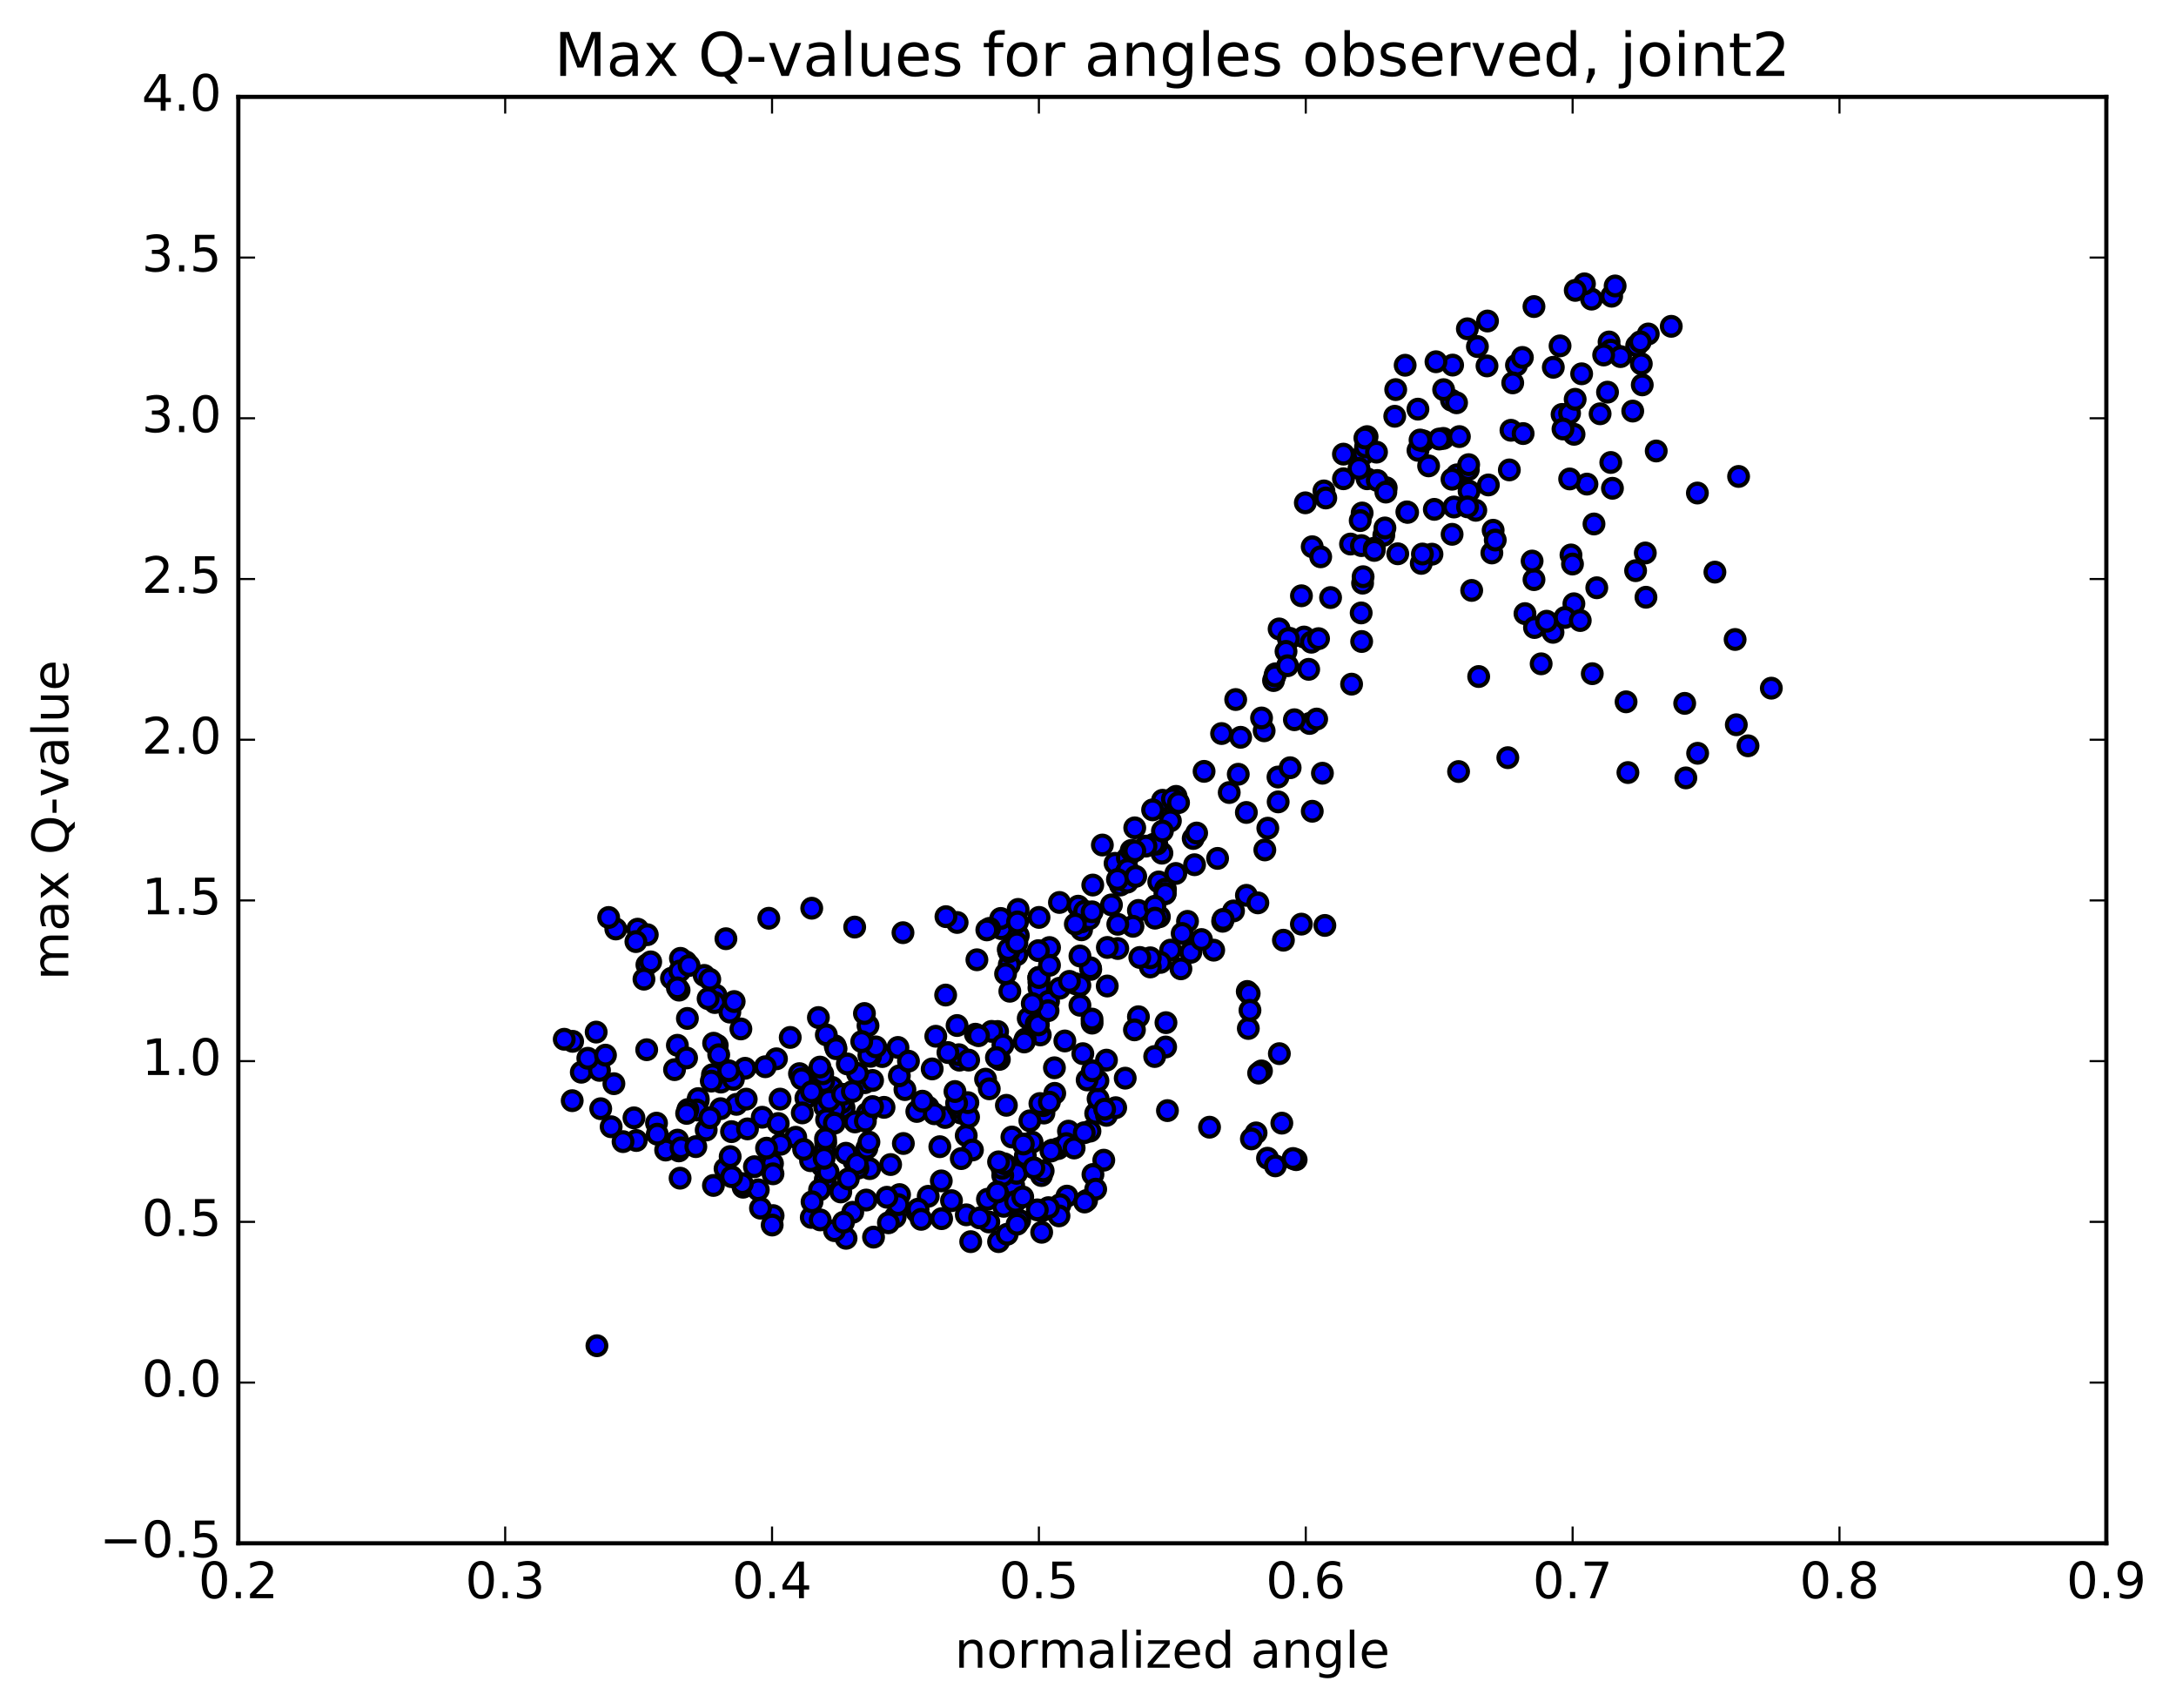 <?xml version="1.0" encoding="utf-8" standalone="no"?>
<!DOCTYPE svg PUBLIC "-//W3C//DTD SVG 1.1//EN"
  "http://www.w3.org/Graphics/SVG/1.1/DTD/svg11.dtd">
<!-- Created with matplotlib (http://matplotlib.org/) -->
<svg height="408pt" version="1.1" viewBox="0 0 520 408" width="520pt" xmlns="http://www.w3.org/2000/svg" xmlns:xlink="http://www.w3.org/1999/xlink">
 <defs>
  <style type="text/css">
*{stroke-linecap:butt;stroke-linejoin:round;stroke-miterlimit:100000;}
  </style>
 </defs>
 <g id="figure_1">
  <g id="patch_1">
   <path d="M 0 408.169 
L 520.095 408.169 
L 520.095 0 
L 0 0 
z
" style="fill:#ffffff;"/>
  </g>
  <g id="axes_1">
   <g id="patch_2">
    <path d="M 56.953 368.742 
L 503.353 368.742 
L 503.353 23.142 
L 56.953 23.142 
z
" style="fill:#ffffff;"/>
   </g>
   <g id="PathCollection_1">
    <defs>
     <path d="M 0 2.236 
C 0.593 2.236 1.162 2 1.581 1.581 
C 2 1.162 2.236 0.593 2.236 0 
C 2.236 -0.593 2 -1.162 1.581 -1.581 
C 1.162 -2 0.593 -2.236 0 -2.236 
C -0.593 -2.236 -1.162 -2 -1.581 -1.581 
C -2 -1.162 -2.236 -0.593 -2.236 0 
C -2.236 0.593 -2 1.162 -1.581 1.581 
C -1.162 2 -0.593 2.236 0 2.236 
z
" id="m9a7a8f027a" style="stroke:#000000;"/>
    </defs>
    <g clip-path="url(#p0d849f3f89)">
     <use style="fill:#0000ff;stroke:#000000;" x="142.649" xlink:href="#m9a7a8f027a" y="321.539"/>
     <use style="fill:#0000ff;stroke:#000000;" x="248.267" xlink:href="#m9a7a8f027a" y="233.557"/>
     <use style="fill:#0000ff;stroke:#000000;" x="248.267" xlink:href="#m9a7a8f027a" y="234.62"/>
     <use style="fill:#0000ff;stroke:#000000;" x="250.807" xlink:href="#m9a7a8f027a" y="226.398"/>
     <use style="fill:#0000ff;stroke:#000000;" x="258.464" xlink:href="#m9a7a8f027a" y="222.164"/>
     <use style="fill:#0000ff;stroke:#000000;" x="258.517" xlink:href="#m9a7a8f027a" y="220.25"/>
     <use style="fill:#0000ff;stroke:#000000;" x="258.562" xlink:href="#m9a7a8f027a" y="219.807"/>
     <use style="fill:#0000ff;stroke:#000000;" x="261.141" xlink:href="#m9a7a8f027a" y="211.465"/>
     <use style="fill:#0000ff;stroke:#000000;" x="266.468" xlink:href="#m9a7a8f027a" y="206.276"/>
     <use style="fill:#0000ff;stroke:#000000;" x="257.667" xlink:href="#m9a7a8f027a" y="216.514"/>
     <use style="fill:#0000ff;stroke:#000000;" x="257.732" xlink:href="#m9a7a8f027a" y="220.363"/>
     <use style="fill:#0000ff;stroke:#000000;" x="260.293" xlink:href="#m9a7a8f027a" y="219.511"/>
     <use style="fill:#0000ff;stroke:#000000;" x="265.605" xlink:href="#m9a7a8f027a" y="216.204"/>
     <use style="fill:#0000ff;stroke:#000000;" x="259.197" xlink:href="#m9a7a8f027a" y="217.71"/>
     <use style="fill:#0000ff;stroke:#000000;" x="269.414" xlink:href="#m9a7a8f027a" y="205.018"/>
     <use style="fill:#0000ff;stroke:#000000;" x="279.691" xlink:href="#m9a7a8f027a" y="196.129"/>
     <use style="fill:#0000ff;stroke:#000000;" x="285.14" xlink:href="#m9a7a8f027a" y="200.341"/>
     <use style="fill:#0000ff;stroke:#000000;" x="277.666" xlink:href="#m9a7a8f027a" y="203.848"/>
     <use style="fill:#0000ff;stroke:#000000;" x="277.812" xlink:href="#m9a7a8f027a" y="191.207"/>
     <use style="fill:#0000ff;stroke:#000000;" x="275.44" xlink:href="#m9a7a8f027a" y="193.499"/>
     <use style="fill:#0000ff;stroke:#000000;" x="269.145" xlink:href="#m9a7a8f027a" y="208.39"/>
     <use style="fill:#0000ff;stroke:#000000;" x="276.911" xlink:href="#m9a7a8f027a" y="210.725"/>
     <use style="fill:#0000ff;stroke:#000000;" x="277.06" xlink:href="#m9a7a8f027a" y="219.044"/>
     <use style="fill:#0000ff;stroke:#000000;" x="279.729" xlink:href="#m9a7a8f027a" y="227.014"/>
     <use style="fill:#0000ff;stroke:#000000;" x="290.041" xlink:href="#m9a7a8f027a" y="227.027"/>
     <use style="fill:#0000ff;stroke:#000000;" x="297.858" xlink:href="#m9a7a8f027a" y="213.922"/>
     <use style="fill:#0000ff;stroke:#000000;" x="300.591" xlink:href="#m9a7a8f027a" y="215.724"/>
     <use style="fill:#0000ff;stroke:#000000;" x="310.993" xlink:href="#m9a7a8f027a" y="220.806"/>
     <use style="fill:#0000ff;stroke:#000000;" x="316.606" xlink:href="#m9a7a8f027a" y="221.116"/>
     <use style="fill:#0000ff;stroke:#000000;" x="306.698" xlink:href="#m9a7a8f027a" y="224.644"/>
     <use style="fill:#0000ff;stroke:#000000;" x="298.058" xlink:href="#m9a7a8f027a" y="236.89"/>
     <use style="fill:#0000ff;stroke:#000000;" x="298.311" xlink:href="#m9a7a8f027a" y="245.736"/>
     <use style="fill:#0000ff;stroke:#000000;" x="298.519" xlink:href="#m9a7a8f027a" y="237.358"/>
     <use style="fill:#0000ff;stroke:#000000;" x="298.705" xlink:href="#m9a7a8f027a" y="241.393"/>
     <use style="fill:#0000ff;stroke:#000000;" x="301.453" xlink:href="#m9a7a8f027a" y="255.876"/>
     <use style="fill:#0000ff;stroke:#000000;" x="305.73" xlink:href="#m9a7a8f027a" y="251.752"/>
     <use style="fill:#0000ff;stroke:#000000;" x="300.776" xlink:href="#m9a7a8f027a" y="256.401"/>
     <use style="fill:#0000ff;stroke:#000000;" x="306.321" xlink:href="#m9a7a8f027a" y="268.356"/>
     <use style="fill:#0000ff;stroke:#000000;" x="300.166" xlink:href="#m9a7a8f027a" y="270.688"/>
     <use style="fill:#0000ff;stroke:#000000;" x="302.897" xlink:href="#m9a7a8f027a" y="276.733"/>
     <use style="fill:#0000ff;stroke:#000000;" x="309.741" xlink:href="#m9a7a8f027a" y="277.082"/>
     <use style="fill:#0000ff;stroke:#000000;" x="304.769" xlink:href="#m9a7a8f027a" y="278.559"/>
     <use style="fill:#0000ff;stroke:#000000;" x="309.007" xlink:href="#m9a7a8f027a" y="276.802"/>
     <use style="fill:#0000ff;stroke:#000000;" x="299.047" xlink:href="#m9a7a8f027a" y="272.118"/>
     <use style="fill:#0000ff;stroke:#000000;" x="289.044" xlink:href="#m9a7a8f027a" y="269.324"/>
     <use style="fill:#0000ff;stroke:#000000;" x="278.987" xlink:href="#m9a7a8f027a" y="265.36"/>
     <use style="fill:#0000ff;stroke:#000000;" x="268.896" xlink:href="#m9a7a8f027a" y="257.61"/>
     <use style="fill:#0000ff;stroke:#000000;" x="258.765" xlink:href="#m9a7a8f027a" y="251.755"/>
     <use style="fill:#0000ff;stroke:#000000;" x="248.592" xlink:href="#m9a7a8f027a" y="247.278"/>
     <use style="fill:#0000ff;stroke:#000000;" x="238.4" xlink:href="#m9a7a8f027a" y="246.454"/>
     <use style="fill:#0000ff;stroke:#000000;" x="233.089" xlink:href="#m9a7a8f027a" y="247.105"/>
     <use style="fill:#0000ff;stroke:#000000;" x="236.969" xlink:href="#m9a7a8f027a" y="246.429"/>
     <use style="fill:#0000ff;stroke:#000000;" x="229.267" xlink:href="#m9a7a8f027a" y="253.307"/>
     <use style="fill:#0000ff;stroke:#000000;" x="229.153" xlink:href="#m9a7a8f027a" y="252.004"/>
     <use style="fill:#0000ff;stroke:#000000;" x="226.531" xlink:href="#m9a7a8f027a" y="251.488"/>
     <use style="fill:#0000ff;stroke:#000000;" x="216.253" xlink:href="#m9a7a8f027a" y="260.341"/>
     <use style="fill:#0000ff;stroke:#000000;" x="207.225" xlink:href="#m9a7a8f027a" y="265.997"/>
     <use style="fill:#0000ff;stroke:#000000;" x="201.707" xlink:href="#m9a7a8f027a" y="264.678"/>
     <use style="fill:#0000ff;stroke:#000000;" x="206.667" xlink:href="#m9a7a8f027a" y="258.687"/>
     <use style="fill:#0000ff;stroke:#000000;" x="198.831" xlink:href="#m9a7a8f027a" y="259.805"/>
     <use style="fill:#0000ff;stroke:#000000;" x="201.123" xlink:href="#m9a7a8f027a" y="263.448"/>
     <use style="fill:#0000ff;stroke:#000000;" x="208.522" xlink:href="#m9a7a8f027a" y="258.155"/>
     <use style="fill:#0000ff;stroke:#000000;" x="210.836" xlink:href="#m9a7a8f027a" y="252.445"/>
     <use style="fill:#0000ff;stroke:#000000;" x="214.585" xlink:href="#m9a7a8f027a" y="250.269"/>
     <use style="fill:#0000ff;stroke:#000000;" x="208.048" xlink:href="#m9a7a8f027a" y="252.392"/>
     <use style="fill:#0000ff;stroke:#000000;" x="207.845" xlink:href="#m9a7a8f027a" y="252.087"/>
     <use style="fill:#0000ff;stroke:#000000;" x="207.637" xlink:href="#m9a7a8f027a" y="252.163"/>
     <use style="fill:#0000ff;stroke:#000000;" x="204.921" xlink:href="#m9a7a8f027a" y="256.479"/>
     <use style="fill:#0000ff;stroke:#000000;" x="197.071" xlink:href="#m9a7a8f027a" y="264.465"/>
     <use style="fill:#0000ff;stroke:#000000;" x="199.361" xlink:href="#m9a7a8f027a" y="265.018"/>
     <use style="fill:#0000ff;stroke:#000000;" x="204.31" xlink:href="#m9a7a8f027a" y="268.066"/>
     <use style="fill:#0000ff;stroke:#000000;" x="196.471" xlink:href="#m9a7a8f027a" y="278.597"/>
     <use style="fill:#0000ff;stroke:#000000;" x="193.7" xlink:href="#m9a7a8f027a" y="277.328"/>
     <use style="fill:#0000ff;stroke:#000000;" x="184.602" xlink:href="#m9a7a8f027a" y="278.007"/>
     <use style="fill:#0000ff;stroke:#000000;" x="180.283" xlink:href="#m9a7a8f027a" y="278.764"/>
     <use style="fill:#0000ff;stroke:#000000;" x="190.164" xlink:href="#m9a7a8f027a" y="271.724"/>
     <use style="fill:#0000ff;stroke:#000000;" x="197.532" xlink:href="#m9a7a8f027a" y="267.524"/>
     <use style="fill:#0000ff;stroke:#000000;" x="197.33" xlink:href="#m9a7a8f027a" y="273.005"/>
     <use style="fill:#0000ff;stroke:#000000;" x="197.081" xlink:href="#m9a7a8f027a" y="275.184"/>
     <use style="fill:#0000ff;stroke:#000000;" x="199.389" xlink:href="#m9a7a8f027a" y="268.354"/>
     <use style="fill:#0000ff;stroke:#000000;" x="206.798" xlink:href="#m9a7a8f027a" y="267.889"/>
     <use style="fill:#0000ff;stroke:#000000;" x="204.074" xlink:href="#m9a7a8f027a" y="277.436"/>
     <use style="fill:#0000ff;stroke:#000000;" x="197.222" xlink:href="#m9a7a8f027a" y="281.812"/>
     <use style="fill:#0000ff;stroke:#000000;" x="202.146" xlink:href="#m9a7a8f027a" y="275.542"/>
     <use style="fill:#0000ff;stroke:#000000;" x="197.898" xlink:href="#m9a7a8f027a" y="280.019"/>
     <use style="fill:#0000ff;stroke:#000000;" x="207.832" xlink:href="#m9a7a8f027a" y="279.223"/>
     <use style="fill:#0000ff;stroke:#000000;" x="212.834" xlink:href="#m9a7a8f027a" y="278.248"/>
     <use style="fill:#0000ff;stroke:#000000;" x="205.025" xlink:href="#m9a7a8f027a" y="279.103"/>
     <use style="fill:#0000ff;stroke:#000000;" x="204.818" xlink:href="#m9a7a8f027a" y="277.989"/>
     <use style="fill:#0000ff;stroke:#000000;" x="207.152" xlink:href="#m9a7a8f027a" y="274.348"/>
     <use style="fill:#0000ff;stroke:#000000;" x="215.876" xlink:href="#m9a7a8f027a" y="273.218"/>
     <use style="fill:#0000ff;stroke:#000000;" x="225.86" xlink:href="#m9a7a8f027a" y="267.005"/>
     <use style="fill:#0000ff;stroke:#000000;" x="230.898" xlink:href="#m9a7a8f027a" y="271.322"/>
     <use style="fill:#0000ff;stroke:#000000;" x="221.82" xlink:href="#m9a7a8f027a" y="285.833"/>
     <use style="fill:#0000ff;stroke:#000000;" x="219.1" xlink:href="#m9a7a8f027a" y="289.532"/>
     <use style="fill:#0000ff;stroke:#000000;" x="208.75" xlink:href="#m9a7a8f027a" y="295.588"/>
     <use style="fill:#0000ff;stroke:#000000;" x="202.187" xlink:href="#m9a7a8f027a" y="295.87"/>
     <use style="fill:#0000ff;stroke:#000000;" x="199.426" xlink:href="#m9a7a8f027a" y="294.045"/>
     <use style="fill:#0000ff;stroke:#000000;" x="193.87" xlink:href="#m9a7a8f027a" y="290.878"/>
     <use style="fill:#0000ff;stroke:#000000;" x="203.783" xlink:href="#m9a7a8f027a" y="289.652"/>
     <use style="fill:#0000ff;stroke:#000000;" x="214.968" xlink:href="#m9a7a8f027a" y="285.424"/>
     <use style="fill:#0000ff;stroke:#000000;" x="224.937" xlink:href="#m9a7a8f027a" y="282.153"/>
     <use style="fill:#0000ff;stroke:#000000;" x="232.385" xlink:href="#m9a7a8f027a" y="274.773"/>
     <use style="fill:#0000ff;stroke:#000000;" x="229.713" xlink:href="#m9a7a8f027a" y="276.824"/>
     <use style="fill:#0000ff;stroke:#000000;" x="219.39" xlink:href="#m9a7a8f027a" y="288.909"/>
     <use style="fill:#0000ff;stroke:#000000;" x="213.92" xlink:href="#m9a7a8f027a" y="290.803"/>
     <use style="fill:#0000ff;stroke:#000000;" x="220.128" xlink:href="#m9a7a8f027a" y="291.339"/>
     <use style="fill:#0000ff;stroke:#000000;" x="212.305" xlink:href="#m9a7a8f027a" y="292.167"/>
     <use style="fill:#0000ff;stroke:#000000;" x="214.627" xlink:href="#m9a7a8f027a" y="287.818"/>
     <use style="fill:#0000ff;stroke:#000000;" x="224.59" xlink:href="#m9a7a8f027a" y="273.983"/>
     <use style="fill:#0000ff;stroke:#000000;" x="229.603" xlink:href="#m9a7a8f027a" y="265.934"/>
     <use style="fill:#0000ff;stroke:#000000;" x="221.803" xlink:href="#m9a7a8f027a" y="264.541"/>
     <use style="fill:#0000ff;stroke:#000000;" x="219.094" xlink:href="#m9a7a8f027a" y="265.562"/>
     <use style="fill:#0000ff;stroke:#000000;" x="211.262" xlink:href="#m9a7a8f027a" y="264.581"/>
     <use style="fill:#0000ff;stroke:#000000;" x="208.517" xlink:href="#m9a7a8f027a" y="264.401"/>
     <use style="fill:#0000ff;stroke:#000000;" x="198.138" xlink:href="#m9a7a8f027a" y="262.908"/>
     <use style="fill:#0000ff;stroke:#000000;" x="192.58" xlink:href="#m9a7a8f027a" y="262.345"/>
     <use style="fill:#0000ff;stroke:#000000;" x="202.484" xlink:href="#m9a7a8f027a" y="254.207"/>
     <use style="fill:#0000ff;stroke:#000000;" x="207.428" xlink:href="#m9a7a8f027a" y="245.063"/>
     <use style="fill:#0000ff;stroke:#000000;" x="199.587" xlink:href="#m9a7a8f027a" y="249.901"/>
     <use style="fill:#0000ff;stroke:#000000;" x="196.821" xlink:href="#m9a7a8f027a" y="258.391"/>
     <use style="fill:#0000ff;stroke:#000000;" x="186.408" xlink:href="#m9a7a8f027a" y="262.614"/>
     <use style="fill:#0000ff;stroke:#000000;" x="175.983" xlink:href="#m9a7a8f027a" y="263.867"/>
     <use style="fill:#0000ff;stroke:#000000;" x="166.853" xlink:href="#m9a7a8f027a" y="262.962"/>
     <use style="fill:#0000ff;stroke:#000000;" x="161.196" xlink:href="#m9a7a8f027a" y="255.575"/>
     <use style="fill:#0000ff;stroke:#000000;" x="172.285" xlink:href="#m9a7a8f027a" y="258.545"/>
     <use style="fill:#0000ff;stroke:#000000;" x="182.153" xlink:href="#m9a7a8f027a" y="266.944"/>
     <use style="fill:#0000ff;stroke:#000000;" x="192.041" xlink:href="#m9a7a8f027a" y="274.626"/>
     <use style="fill:#0000ff;stroke:#000000;" x="196.937" xlink:href="#m9a7a8f027a" y="276.76"/>
     <use style="fill:#0000ff;stroke:#000000;" x="186.534" xlink:href="#m9a7a8f027a" y="273.408"/>
     <use style="fill:#0000ff;stroke:#000000;" x="174.81" xlink:href="#m9a7a8f027a" y="270.385"/>
     <use style="fill:#0000ff;stroke:#000000;" x="166.858" xlink:href="#m9a7a8f027a" y="262.491"/>
     <use style="fill:#0000ff;stroke:#000000;" x="166.56" xlink:href="#m9a7a8f027a" y="265.217"/>
     <use style="fill:#0000ff;stroke:#000000;" x="168.761" xlink:href="#m9a7a8f027a" y="269.996"/>
     <use style="fill:#0000ff;stroke:#000000;" x="178.627" xlink:href="#m9a7a8f027a" y="269.727"/>
     <use style="fill:#0000ff;stroke:#000000;" x="185.976" xlink:href="#m9a7a8f027a" y="268.445"/>
     <use style="fill:#0000ff;stroke:#000000;" x="183.182" xlink:href="#m9a7a8f027a" y="274.336"/>
     <use style="fill:#0000ff;stroke:#000000;" x="177.577" xlink:href="#m9a7a8f027a" y="283.661"/>
     <use style="fill:#0000ff;stroke:#000000;" x="181.211" xlink:href="#m9a7a8f027a" y="284.288"/>
     <use style="fill:#0000ff;stroke:#000000;" x="173.268" xlink:href="#m9a7a8f027a" y="279.24"/>
     <use style="fill:#0000ff;stroke:#000000;" x="170.49" xlink:href="#m9a7a8f027a" y="283.24"/>
     <use style="fill:#0000ff;stroke:#000000;" x="162.522" xlink:href="#m9a7a8f027a" y="281.506"/>
     <use style="fill:#0000ff;stroke:#000000;" x="162.212" xlink:href="#m9a7a8f027a" y="274.988"/>
     <use style="fill:#0000ff;stroke:#000000;" x="161.91" xlink:href="#m9a7a8f027a" y="272.414"/>
     <use style="fill:#0000ff;stroke:#000000;" x="159.07" xlink:href="#m9a7a8f027a" y="274.784"/>
     <use style="fill:#0000ff;stroke:#000000;" x="152.062" xlink:href="#m9a7a8f027a" y="272.501"/>
     <use style="fill:#0000ff;stroke:#000000;" x="156.887" xlink:href="#m9a7a8f027a" y="268.353"/>
     <use style="fill:#0000ff;stroke:#000000;" x="148.893" xlink:href="#m9a7a8f027a" y="272.769"/>
     <use style="fill:#0000ff;stroke:#000000;" x="146.044" xlink:href="#m9a7a8f027a" y="269.217"/>
     <use style="fill:#0000ff;stroke:#000000;" x="136.742" xlink:href="#m9a7a8f027a" y="262.986"/>
     <use style="fill:#0000ff;stroke:#000000;" x="138.912" xlink:href="#m9a7a8f027a" y="256.191"/>
     <use style="fill:#0000ff;stroke:#000000;" x="142.469" xlink:href="#m9a7a8f027a" y="246.601"/>
     <use style="fill:#0000ff;stroke:#000000;" x="136.842" xlink:href="#m9a7a8f027a" y="248.805"/>
     <use style="fill:#0000ff;stroke:#000000;" x="146.703" xlink:href="#m9a7a8f027a" y="258.927"/>
     <use style="fill:#0000ff;stroke:#000000;" x="151.499" xlink:href="#m9a7a8f027a" y="267.086"/>
     <use style="fill:#0000ff;stroke:#000000;" x="143.554" xlink:href="#m9a7a8f027a" y="264.906"/>
     <use style="fill:#0000ff;stroke:#000000;" x="143.259" xlink:href="#m9a7a8f027a" y="255.748"/>
     <use style="fill:#0000ff;stroke:#000000;" x="140.47" xlink:href="#m9a7a8f027a" y="252.855"/>
     <use style="fill:#0000ff;stroke:#000000;" x="134.838" xlink:href="#m9a7a8f027a" y="248.313"/>
     <use style="fill:#0000ff;stroke:#000000;" x="144.689" xlink:href="#m9a7a8f027a" y="252.111"/>
     <use style="fill:#0000ff;stroke:#000000;" x="154.543" xlink:href="#m9a7a8f027a" y="250.812"/>
     <use style="fill:#0000ff;stroke:#000000;" x="161.871" xlink:href="#m9a7a8f027a" y="249.75"/>
     <use style="fill:#0000ff;stroke:#000000;" x="164.072" xlink:href="#m9a7a8f027a" y="252.776"/>
     <use style="fill:#0000ff;stroke:#000000;" x="171.399" xlink:href="#m9a7a8f027a" y="249.759"/>
     <use style="fill:#0000ff;stroke:#000000;" x="171.113" xlink:href="#m9a7a8f027a" y="237.803"/>
     <use style="fill:#0000ff;stroke:#000000;" x="170.823" xlink:href="#m9a7a8f027a" y="239.54"/>
     <use style="fill:#0000ff;stroke:#000000;" x="170.535" xlink:href="#m9a7a8f027a" y="249.258"/>
     <use style="fill:#0000ff;stroke:#000000;" x="170.251" xlink:href="#m9a7a8f027a" y="256.787"/>
     <use style="fill:#0000ff;stroke:#000000;" x="169.975" xlink:href="#m9a7a8f027a" y="258.308"/>
     <use style="fill:#0000ff;stroke:#000000;" x="172.207" xlink:href="#m9a7a8f027a" y="264.898"/>
     <use style="fill:#0000ff;stroke:#000000;" x="178.325" xlink:href="#m9a7a8f027a" y="262.621"/>
     <use style="fill:#0000ff;stroke:#000000;" x="178.055" xlink:href="#m9a7a8f027a" y="255.249"/>
     <use style="fill:#0000ff;stroke:#000000;" x="175.259" xlink:href="#m9a7a8f027a" y="257.896"/>
     <use style="fill:#0000ff;stroke:#000000;" x="169.641" xlink:href="#m9a7a8f027a" y="267.055"/>
     <use style="fill:#0000ff;stroke:#000000;" x="174.489" xlink:href="#m9a7a8f027a" y="276.349"/>
     <use style="fill:#0000ff;stroke:#000000;" x="162.739" xlink:href="#m9a7a8f027a" y="274.255"/>
     <use style="fill:#0000ff;stroke:#000000;" x="157.066" xlink:href="#m9a7a8f027a" y="270.994"/>
     <use style="fill:#0000ff;stroke:#000000;" x="164.384" xlink:href="#m9a7a8f027a" y="265.097"/>
     <use style="fill:#0000ff;stroke:#000000;" x="164.085" xlink:href="#m9a7a8f027a" y="266.023"/>
     <use style="fill:#0000ff;stroke:#000000;" x="166.284" xlink:href="#m9a7a8f027a" y="273.969"/>
     <use style="fill:#0000ff;stroke:#000000;" x="177.391" xlink:href="#m9a7a8f027a" y="282.807"/>
     <use style="fill:#0000ff;stroke:#000000;" x="184.749" xlink:href="#m9a7a8f027a" y="290.445"/>
     <use style="fill:#0000ff;stroke:#000000;" x="184.528" xlink:href="#m9a7a8f027a" y="292.7"/>
     <use style="fill:#0000ff;stroke:#000000;" x="181.737" xlink:href="#m9a7a8f027a" y="288.673"/>
     <use style="fill:#0000ff;stroke:#000000;" x="174.84" xlink:href="#m9a7a8f027a" y="281.15"/>
     <use style="fill:#0000ff;stroke:#000000;" x="184.722" xlink:href="#m9a7a8f027a" y="280.46"/>
     <use style="fill:#0000ff;stroke:#000000;" x="195.846" xlink:href="#m9a7a8f027a" y="284.309"/>
     <use style="fill:#0000ff;stroke:#000000;" x="206.995" xlink:href="#m9a7a8f027a" y="286.728"/>
     <use style="fill:#0000ff;stroke:#000000;" x="211.945" xlink:href="#m9a7a8f027a" y="286.06"/>
     <use style="fill:#0000ff;stroke:#000000;" x="201.568" xlink:href="#m9a7a8f027a" y="292.033"/>
     <use style="fill:#0000ff;stroke:#000000;" x="196.006" xlink:href="#m9a7a8f027a" y="291.471"/>
     <use style="fill:#0000ff;stroke:#000000;" x="200.919" xlink:href="#m9a7a8f027a" y="284.795"/>
     <use style="fill:#0000ff;stroke:#000000;" x="194.058" xlink:href="#m9a7a8f027a" y="287.149"/>
     <use style="fill:#0000ff;stroke:#000000;" x="202.72" xlink:href="#m9a7a8f027a" y="281.689"/>
     <use style="fill:#0000ff;stroke:#000000;" x="207.65" xlink:href="#m9a7a8f027a" y="272.879"/>
     <use style="fill:#0000ff;stroke:#000000;" x="197.275" xlink:href="#m9a7a8f027a" y="272.073"/>
     <use style="fill:#0000ff;stroke:#000000;" x="191.719" xlink:href="#m9a7a8f027a" y="265.909"/>
     <use style="fill:#0000ff;stroke:#000000;" x="196.604" xlink:href="#m9a7a8f027a" y="256.56"/>
     <use style="fill:#0000ff;stroke:#000000;" x="191.052" xlink:href="#m9a7a8f027a" y="256.525"/>
     <use style="fill:#0000ff;stroke:#000000;" x="195.952" xlink:href="#m9a7a8f027a" y="254.961"/>
     <use style="fill:#0000ff;stroke:#000000;" x="185.55" xlink:href="#m9a7a8f027a" y="252.981"/>
     <use style="fill:#0000ff;stroke:#000000;" x="248.267" xlink:href="#m9a7a8f027a" y="233.557"/>
     <use style="fill:#0000ff;stroke:#000000;" x="248.275" xlink:href="#m9a7a8f027a" y="236.044"/>
     <use style="fill:#0000ff;stroke:#000000;" x="248.262" xlink:href="#m9a7a8f027a" y="240.365"/>
     <use style="fill:#0000ff;stroke:#000000;" x="245.716" xlink:href="#m9a7a8f027a" y="243.324"/>
     <use style="fill:#0000ff;stroke:#000000;" x="235.522" xlink:href="#m9a7a8f027a" y="257.848"/>
     <use style="fill:#0000ff;stroke:#000000;" x="228.897" xlink:href="#m9a7a8f027a" y="264.581"/>
     <use style="fill:#0000ff;stroke:#000000;" x="236.408" xlink:href="#m9a7a8f027a" y="260.152"/>
     <use style="fill:#0000ff;stroke:#000000;" x="238.819" xlink:href="#m9a7a8f027a" y="253.127"/>
     <use style="fill:#0000ff;stroke:#000000;" x="247.614" xlink:href="#m9a7a8f027a" y="244.645"/>
     <use style="fill:#0000ff;stroke:#000000;" x="244.994" xlink:href="#m9a7a8f027a" y="248.294"/>
     <use style="fill:#0000ff;stroke:#000000;" x="239.668" xlink:href="#m9a7a8f027a" y="249.684"/>
     <use style="fill:#0000ff;stroke:#000000;" x="244.756" xlink:href="#m9a7a8f027a" y="248.958"/>
     <use style="fill:#0000ff;stroke:#000000;" x="238.117" xlink:href="#m9a7a8f027a" y="252.684"/>
     <use style="fill:#0000ff;stroke:#000000;" x="248.148" xlink:href="#m9a7a8f027a" y="244.875"/>
     <use style="fill:#0000ff;stroke:#000000;" x="250.57" xlink:href="#m9a7a8f027a" y="239.254"/>
     <use style="fill:#0000ff;stroke:#000000;" x="260.656" xlink:href="#m9a7a8f027a" y="231.62"/>
     <use style="fill:#0000ff;stroke:#000000;" x="272.046" xlink:href="#m9a7a8f027a" y="217.528"/>
     <use style="fill:#0000ff;stroke:#000000;" x="280.987" xlink:href="#m9a7a8f027a" y="208.698"/>
     <use style="fill:#0000ff;stroke:#000000;" x="278.509" xlink:href="#m9a7a8f027a" y="212.44"/>
     <use style="fill:#0000ff;stroke:#000000;" x="267.117" xlink:href="#m9a7a8f027a" y="226.63"/>
     <use style="fill:#0000ff;stroke:#000000;" x="256.965" xlink:href="#m9a7a8f027a" y="235.031"/>
     <use style="fill:#0000ff;stroke:#000000;" x="250.46" xlink:href="#m9a7a8f027a" y="241.482"/>
     <use style="fill:#0000ff;stroke:#000000;" x="258.072" xlink:href="#m9a7a8f027a" y="240.185"/>
     <use style="fill:#0000ff;stroke:#000000;" x="258.061" xlink:href="#m9a7a8f027a" y="235.434"/>
     <use style="fill:#0000ff;stroke:#000000;" x="260.575" xlink:href="#m9a7a8f027a" y="231.235"/>
     <use style="fill:#0000ff;stroke:#000000;" x="270.75" xlink:href="#m9a7a8f027a" y="221.321"/>
     <use style="fill:#0000ff;stroke:#000000;" x="278.408" xlink:href="#m9a7a8f027a" y="213.555"/>
     <use style="fill:#0000ff;stroke:#000000;" x="278.456" xlink:href="#m9a7a8f027a" y="213.501"/>
     <use style="fill:#0000ff;stroke:#000000;" x="275.982" xlink:href="#m9a7a8f027a" y="216.537"/>
     <use style="fill:#0000ff;stroke:#000000;" x="267.122" xlink:href="#m9a7a8f027a" y="220.844"/>
     <use style="fill:#0000ff;stroke:#000000;" x="264.627" xlink:href="#m9a7a8f027a" y="226.375"/>
     <use style="fill:#0000ff;stroke:#000000;" x="253.204" xlink:href="#m9a7a8f027a" y="236.123"/>
     <use style="fill:#0000ff;stroke:#000000;" x="246.68" xlink:href="#m9a7a8f027a" y="239.781"/>
     <use style="fill:#0000ff;stroke:#000000;" x="255.557" xlink:href="#m9a7a8f027a" y="234.479"/>
     <use style="fill:#0000ff;stroke:#000000;" x="258.077" xlink:href="#m9a7a8f027a" y="228.415"/>
     <use style="fill:#0000ff;stroke:#000000;" x="269.549" xlink:href="#m9a7a8f027a" y="208.574"/>
     <use style="fill:#0000ff;stroke:#000000;" x="281.044" xlink:href="#m9a7a8f027a" y="190.275"/>
     <use style="fill:#0000ff;stroke:#000000;" x="287.74" xlink:href="#m9a7a8f027a" y="184.302"/>
     <use style="fill:#0000ff;stroke:#000000;" x="276.447" xlink:href="#m9a7a8f027a" y="201.679"/>
     <use style="fill:#0000ff;stroke:#000000;" x="267.659" xlink:href="#m9a7a8f027a" y="210.126"/>
     <use style="fill:#0000ff;stroke:#000000;" x="267.73" xlink:href="#m9a7a8f027a" y="211.465"/>
     <use style="fill:#0000ff;stroke:#000000;" x="270.324" xlink:href="#m9a7a8f027a" y="203.203"/>
     <use style="fill:#0000ff;stroke:#000000;" x="275.69" xlink:href="#m9a7a8f027a" y="201.716"/>
     <use style="fill:#0000ff;stroke:#000000;" x="269.404" xlink:href="#m9a7a8f027a" y="210.767"/>
     <use style="fill:#0000ff;stroke:#000000;" x="269.473" xlink:href="#m9a7a8f027a" y="207.752"/>
     <use style="fill:#0000ff;stroke:#000000;" x="267.042" xlink:href="#m9a7a8f027a" y="210.126"/>
     <use style="fill:#0000ff;stroke:#000000;" x="256.973" xlink:href="#m9a7a8f027a" y="220.798"/>
     <use style="fill:#0000ff;stroke:#000000;" x="248.138" xlink:href="#m9a7a8f027a" y="227.139"/>
     <use style="fill:#0000ff;stroke:#000000;" x="242.986" xlink:href="#m9a7a8f027a" y="228.126"/>
     <use style="fill:#0000ff;stroke:#000000;" x="253.179" xlink:href="#m9a7a8f027a" y="215.627"/>
     <use style="fill:#0000ff;stroke:#000000;" x="263.433" xlink:href="#m9a7a8f027a" y="201.903"/>
     <use style="fill:#0000ff;stroke:#000000;" x="271.171" xlink:href="#m9a7a8f027a" y="197.794"/>
     <use style="fill:#0000ff;stroke:#000000;" x="273.863" xlink:href="#m9a7a8f027a" y="202.163"/>
     <use style="fill:#0000ff;stroke:#000000;" x="285.466" xlink:href="#m9a7a8f027a" y="206.61"/>
     <use style="fill:#0000ff;stroke:#000000;" x="290.966" xlink:href="#m9a7a8f027a" y="205.098"/>
     <use style="fill:#0000ff;stroke:#000000;" x="285.964" xlink:href="#m9a7a8f027a" y="199.034"/>
     <use style="fill:#0000ff;stroke:#000000;" x="293.752" xlink:href="#m9a7a8f027a" y="189.36"/>
     <use style="fill:#0000ff;stroke:#000000;" x="296.473" xlink:href="#m9a7a8f027a" y="176.164"/>
     <use style="fill:#0000ff;stroke:#000000;" x="304.338" xlink:href="#m9a7a8f027a" y="162.608"/>
     <use style="fill:#0000ff;stroke:#000000;" x="302.093" xlink:href="#m9a7a8f027a" y="174.61"/>
     <use style="fill:#0000ff;stroke:#000000;" x="295.91" xlink:href="#m9a7a8f027a" y="184.994"/>
     <use style="fill:#0000ff;stroke:#000000;" x="301.478" xlink:href="#m9a7a8f027a" y="171.546"/>
     <use style="fill:#0000ff;stroke:#000000;" x="295.296" xlink:href="#m9a7a8f027a" y="167.141"/>
     <use style="fill:#0000ff;stroke:#000000;" x="305.673" xlink:href="#m9a7a8f027a" y="150.274"/>
     <use style="fill:#0000ff;stroke:#000000;" x="313.582" xlink:href="#m9a7a8f027a" y="130.632"/>
     <use style="fill:#0000ff;stroke:#000000;" x="316.376" xlink:href="#m9a7a8f027a" y="117.295"/>
     <use style="fill:#0000ff;stroke:#000000;" x="325.918" xlink:href="#m9a7a8f027a" y="108.451"/>
     <use style="fill:#0000ff;stroke:#000000;" x="321.039" xlink:href="#m9a7a8f027a" y="108.506"/>
     <use style="fill:#0000ff;stroke:#000000;" x="326.695" xlink:href="#m9a7a8f027a" y="104.322"/>
     <use style="fill:#0000ff;stroke:#000000;" x="316.825" xlink:href="#m9a7a8f027a" y="118.985"/>
     <use style="fill:#0000ff;stroke:#000000;" x="311.935" xlink:href="#m9a7a8f027a" y="120.139"/>
     <use style="fill:#0000ff;stroke:#000000;" x="321.051" xlink:href="#m9a7a8f027a" y="114.392"/>
     <use style="fill:#0000ff;stroke:#000000;" x="326.695" xlink:href="#m9a7a8f027a" y="114.392"/>
     <use style="fill:#0000ff;stroke:#000000;" x="315.606" xlink:href="#m9a7a8f027a" y="133.038"/>
     <use style="fill:#0000ff;stroke:#000000;" x="308.238" xlink:href="#m9a7a8f027a" y="152.526"/>
     <use style="fill:#0000ff;stroke:#000000;" x="311.009" xlink:href="#m9a7a8f027a" y="142.349"/>
     <use style="fill:#0000ff;stroke:#000000;" x="322.736" xlink:href="#m9a7a8f027a" y="129.988"/>
     <use style="fill:#0000ff;stroke:#000000;" x="330.691" xlink:href="#m9a7a8f027a" y="127.882"/>
     <use style="fill:#0000ff;stroke:#000000;" x="330.957" xlink:href="#m9a7a8f027a" y="126.146"/>
     <use style="fill:#0000ff;stroke:#000000;" x="331.265" xlink:href="#m9a7a8f027a" y="116.535"/>
     <use style="fill:#0000ff;stroke:#000000;" x="329.13" xlink:href="#m9a7a8f027a" y="114.807"/>
     <use style="fill:#0000ff;stroke:#000000;" x="325.51" xlink:href="#m9a7a8f027a" y="122.573"/>
     <use style="fill:#0000ff;stroke:#000000;" x="331.173" xlink:href="#m9a7a8f027a" y="117.575"/>
     <use style="fill:#0000ff;stroke:#000000;" x="326.325" xlink:href="#m9a7a8f027a" y="106.774"/>
     <use style="fill:#0000ff;stroke:#000000;" x="333.306" xlink:href="#m9a7a8f027a" y="99.457"/>
     <use style="fill:#0000ff;stroke:#000000;" x="324.758" xlink:href="#m9a7a8f027a" y="111.931"/>
     <use style="fill:#0000ff;stroke:#000000;" x="325.05" xlink:href="#m9a7a8f027a" y="124.387"/>
     <use style="fill:#0000ff;stroke:#000000;" x="325.336" xlink:href="#m9a7a8f027a" y="130.363"/>
     <use style="fill:#0000ff;stroke:#000000;" x="325.617" xlink:href="#m9a7a8f027a" y="139.334"/>
     <use style="fill:#0000ff;stroke:#000000;" x="328.423" xlink:href="#m9a7a8f027a" y="130.978"/>
     <use style="fill:#0000ff;stroke:#000000;" x="338.858" xlink:href="#m9a7a8f027a" y="107.607"/>
     <use style="fill:#0000ff;stroke:#000000;" x="346.855" xlink:href="#m9a7a8f027a" y="95.617"/>
     <use style="fill:#0000ff;stroke:#000000;" x="347.133" xlink:href="#m9a7a8f027a" y="87.232"/>
     <use style="fill:#0000ff;stroke:#000000;" x="344.989" xlink:href="#m9a7a8f027a" y="93.103"/>
     <use style="fill:#0000ff;stroke:#000000;" x="340.165" xlink:href="#m9a7a8f027a" y="105.355"/>
     <use style="fill:#0000ff;stroke:#000000;" x="348.172" xlink:href="#m9a7a8f027a" y="113.45"/>
     <use style="fill:#0000ff;stroke:#000000;" x="351.068" xlink:href="#m9a7a8f027a" y="117.353"/>
     <use style="fill:#0000ff;stroke:#000000;" x="356.82" xlink:href="#m9a7a8f027a" y="126.694"/>
     <use style="fill:#0000ff;stroke:#000000;" x="347.01" xlink:href="#m9a7a8f027a" y="127.665"/>
     <use style="fill:#0000ff;stroke:#000000;" x="342.202" xlink:href="#m9a7a8f027a" y="132.415"/>
     <use style="fill:#0000ff;stroke:#000000;" x="352.672" xlink:href="#m9a7a8f027a" y="121.926"/>
     <use style="fill:#0000ff;stroke:#000000;" x="360.691" xlink:href="#m9a7a8f027a" y="112.276"/>
     <use style="fill:#0000ff;stroke:#000000;" x="361.074" xlink:href="#m9a7a8f027a" y="102.808"/>
     <use style="fill:#0000ff;stroke:#000000;" x="363.982" xlink:href="#m9a7a8f027a" y="103.592"/>
     <use style="fill:#0000ff;stroke:#000000;" x="373.291" xlink:href="#m9a7a8f027a" y="99.017"/>
     <use style="fill:#0000ff;stroke:#000000;" x="376.151" xlink:href="#m9a7a8f027a" y="103.77"/>
     <use style="fill:#0000ff;stroke:#000000;" x="384.149" xlink:href="#m9a7a8f027a" y="93.698"/>
     <use style="fill:#0000ff;stroke:#000000;" x="384.521" xlink:href="#m9a7a8f027a" y="81.709"/>
     <use style="fill:#0000ff;stroke:#000000;" x="382.378" xlink:href="#m9a7a8f027a" y="98.866"/>
     <use style="fill:#0000ff;stroke:#000000;" x="375.083" xlink:href="#m9a7a8f027a" y="98.745"/>
     <use style="fill:#0000ff;stroke:#000000;" x="377.967" xlink:href="#m9a7a8f027a" y="89.312"/>
     <use style="fill:#0000ff;stroke:#000000;" x="384.947" xlink:href="#m9a7a8f027a" y="83.665"/>
     <use style="fill:#0000ff;stroke:#000000;" x="376.42" xlink:href="#m9a7a8f027a" y="95.407"/>
     <use style="fill:#0000ff;stroke:#000000;" x="379.235" xlink:href="#m9a7a8f027a" y="115.669"/>
     <use style="fill:#0000ff;stroke:#000000;" x="384.93" xlink:href="#m9a7a8f027a" y="110.5"/>
     <use style="fill:#0000ff;stroke:#000000;" x="375.102" xlink:href="#m9a7a8f027a" y="114.437"/>
     <use style="fill:#0000ff;stroke:#000000;" x="366.58" xlink:href="#m9a7a8f027a" y="138.494"/>
     <use style="fill:#0000ff;stroke:#000000;" x="364.425" xlink:href="#m9a7a8f027a" y="146.613"/>
     <use style="fill:#0000ff;stroke:#000000;" x="353.363" xlink:href="#m9a7a8f027a" y="161.644"/>
     <use style="fill:#0000ff;stroke:#000000;" x="348.558" xlink:href="#m9a7a8f027a" y="184.344"/>
     <use style="fill:#0000ff;stroke:#000000;" x="360.325" xlink:href="#m9a7a8f027a" y="181.03"/>
     <use style="fill:#0000ff;stroke:#000000;" x="368.292" xlink:href="#m9a7a8f027a" y="158.606"/>
     <use style="fill:#0000ff;stroke:#000000;" x="371.125" xlink:href="#m9a7a8f027a" y="151.081"/>
     <use style="fill:#0000ff;stroke:#000000;" x="381.585" xlink:href="#m9a7a8f027a" y="140.433"/>
     <use style="fill:#0000ff;stroke:#000000;" x="393.336" xlink:href="#m9a7a8f027a" y="142.702"/>
     <use style="fill:#0000ff;stroke:#000000;" x="402.591" xlink:href="#m9a7a8f027a" y="168.058"/>
     <use style="fill:#0000ff;stroke:#000000;" x="402.871" xlink:href="#m9a7a8f027a" y="185.862"/>
     <use style="fill:#0000ff;stroke:#000000;" x="405.686" xlink:href="#m9a7a8f027a" y="179.983"/>
     <use style="fill:#0000ff;stroke:#000000;" x="414.927" xlink:href="#m9a7a8f027a" y="173.169"/>
     <use style="fill:#0000ff;stroke:#000000;" x="417.724" xlink:href="#m9a7a8f027a" y="178.194"/>
     <use style="fill:#0000ff;stroke:#000000;" x="423.296" xlink:href="#m9a7a8f027a" y="164.427"/>
     <use style="fill:#0000ff;stroke:#000000;" x="414.642" xlink:href="#m9a7a8f027a" y="152.792"/>
     <use style="fill:#0000ff;stroke:#000000;" x="409.813" xlink:href="#m9a7a8f027a" y="136.698"/>
     <use style="fill:#0000ff;stroke:#000000;" x="415.473" xlink:href="#m9a7a8f027a" y="113.837"/>
     <use style="fill:#0000ff;stroke:#000000;" x="405.627" xlink:href="#m9a7a8f027a" y="117.799"/>
     <use style="fill:#0000ff;stroke:#000000;" x="395.79" xlink:href="#m9a7a8f027a" y="107.755"/>
     <use style="fill:#0000ff;stroke:#000000;" x="387.263" xlink:href="#m9a7a8f027a" y="85.202"/>
     <use style="fill:#0000ff;stroke:#000000;" x="385.141" xlink:href="#m9a7a8f027a" y="70.775"/>
     <use style="fill:#0000ff;stroke:#000000;" x="380.337" xlink:href="#m9a7a8f027a" y="71.473"/>
     <use style="fill:#0000ff;stroke:#000000;" x="385.971" xlink:href="#m9a7a8f027a" y="68.323"/>
     <use style="fill:#0000ff;stroke:#000000;" x="378.637" xlink:href="#m9a7a8f027a" y="67.82"/>
     <use style="fill:#0000ff;stroke:#000000;" x="376.439" xlink:href="#m9a7a8f027a" y="69.382"/>
     <use style="fill:#0000ff;stroke:#000000;" x="366.572" xlink:href="#m9a7a8f027a" y="73.248"/>
     <use style="fill:#0000ff;stroke:#000000;" x="355.473" xlink:href="#m9a7a8f027a" y="76.702"/>
     <use style="fill:#0000ff;stroke:#000000;" x="350.658" xlink:href="#m9a7a8f027a" y="78.561"/>
     <use style="fill:#0000ff;stroke:#000000;" x="362.391" xlink:href="#m9a7a8f027a" y="87.25"/>
     <use style="fill:#0000ff;stroke:#000000;" x="372.809" xlink:href="#m9a7a8f027a" y="82.639"/>
     <use style="fill:#0000ff;stroke:#000000;" x="383.229" xlink:href="#m9a7a8f027a" y="84.82"/>
     <use style="fill:#0000ff;stroke:#000000;" x="391.119" xlink:href="#m9a7a8f027a" y="82.592"/>
     <use style="fill:#0000ff;stroke:#000000;" x="393.888" xlink:href="#m9a7a8f027a" y="79.795"/>
     <use style="fill:#0000ff;stroke:#000000;" x="399.382" xlink:href="#m9a7a8f027a" y="77.968"/>
     <use style="fill:#0000ff;stroke:#000000;" x="391.979" xlink:href="#m9a7a8f027a" y="81.676"/>
     <use style="fill:#0000ff;stroke:#000000;" x="392.223" xlink:href="#m9a7a8f027a" y="86.931"/>
     <use style="fill:#0000ff;stroke:#000000;" x="392.452" xlink:href="#m9a7a8f027a" y="91.96"/>
     <use style="fill:#0000ff;stroke:#000000;" x="390.176" xlink:href="#m9a7a8f027a" y="98.219"/>
     <use style="fill:#0000ff;stroke:#000000;" x="385.327" xlink:href="#m9a7a8f027a" y="116.665"/>
     <use style="fill:#0000ff;stroke:#000000;" x="393.181" xlink:href="#m9a7a8f027a" y="132.125"/>
     <use style="fill:#0000ff;stroke:#000000;" x="390.861" xlink:href="#m9a7a8f027a" y="136.351"/>
     <use style="fill:#0000ff;stroke:#000000;" x="380.916" xlink:href="#m9a7a8f027a" y="125.194"/>
     <use style="fill:#0000ff;stroke:#000000;" x="373.509" xlink:href="#m9a7a8f027a" y="102.504"/>
     <use style="fill:#0000ff;stroke:#000000;" x="371.198" xlink:href="#m9a7a8f027a" y="87.755"/>
     <use style="fill:#0000ff;stroke:#000000;" x="363.804" xlink:href="#m9a7a8f027a" y="85.403"/>
     <use style="fill:#0000ff;stroke:#000000;" x="361.497" xlink:href="#m9a7a8f027a" y="91.482"/>
     <use style="fill:#0000ff;stroke:#000000;" x="355.351" xlink:href="#m9a7a8f027a" y="87.427"/>
     <use style="fill:#0000ff;stroke:#000000;" x="353.058" xlink:href="#m9a7a8f027a" y="82.8"/>
     <use style="fill:#0000ff;stroke:#000000;" x="343.157" xlink:href="#m9a7a8f027a" y="86.433"/>
     <use style="fill:#0000ff;stroke:#000000;" x="335.791" xlink:href="#m9a7a8f027a" y="87.269"/>
     <use style="fill:#0000ff;stroke:#000000;" x="333.535" xlink:href="#m9a7a8f027a" y="93.087"/>
     <use style="fill:#0000ff;stroke:#000000;" x="326.169" xlink:href="#m9a7a8f027a" y="104.658"/>
     <use style="fill:#0000ff;stroke:#000000;" x="328.945" xlink:href="#m9a7a8f027a" y="108.03"/>
     <use style="fill:#0000ff;stroke:#000000;" x="339.348" xlink:href="#m9a7a8f027a" y="105.133"/>
     <use style="fill:#0000ff;stroke:#000000;" x="344.903" xlink:href="#m9a7a8f027a" y="104.749"/>
     <use style="fill:#0000ff;stroke:#000000;" x="338.844" xlink:href="#m9a7a8f027a" y="97.759"/>
     <use style="fill:#0000ff;stroke:#000000;" x="348.076" xlink:href="#m9a7a8f027a" y="96.238"/>
     <use style="fill:#0000ff;stroke:#000000;" x="350.886" xlink:href="#m9a7a8f027a" y="112.21"/>
     <use style="fill:#0000ff;stroke:#000000;" x="356.513" xlink:href="#m9a7a8f027a" y="132.121"/>
     <use style="fill:#0000ff;stroke:#000000;" x="351.692" xlink:href="#m9a7a8f027a" y="141.07"/>
     <use style="fill:#0000ff;stroke:#000000;" x="357.323" xlink:href="#m9a7a8f027a" y="129.028"/>
     <use style="fill:#0000ff;stroke:#000000;" x="347.455" xlink:href="#m9a7a8f027a" y="121.14"/>
     <use style="fill:#0000ff;stroke:#000000;" x="341.399" xlink:href="#m9a7a8f027a" y="111.311"/>
     <use style="fill:#0000ff;stroke:#000000;" x="346.983" xlink:href="#m9a7a8f027a" y="114.505"/>
     <use style="fill:#0000ff;stroke:#000000;" x="339.639" xlink:href="#m9a7a8f027a" y="134.612"/>
     <use style="fill:#0000ff;stroke:#000000;" x="339.916" xlink:href="#m9a7a8f027a" y="132.374"/>
     <use style="fill:#0000ff;stroke:#000000;" x="342.761" xlink:href="#m9a7a8f027a" y="121.702"/>
     <use style="fill:#0000ff;stroke:#000000;" x="350.693" xlink:href="#m9a7a8f027a" y="121.104"/>
     <use style="fill:#0000ff;stroke:#000000;" x="350.967" xlink:href="#m9a7a8f027a" y="111.018"/>
     <use style="fill:#0000ff;stroke:#000000;" x="348.752" xlink:href="#m9a7a8f027a" y="104.317"/>
     <use style="fill:#0000ff;stroke:#000000;" x="343.928" xlink:href="#m9a7a8f027a" y="104.899"/>
     <use style="fill:#0000ff;stroke:#000000;" x="355.675" xlink:href="#m9a7a8f027a" y="115.872"/>
     <use style="fill:#0000ff;stroke:#000000;" x="366.13" xlink:href="#m9a7a8f027a" y="134.052"/>
     <use style="fill:#0000ff;stroke:#000000;" x="375.418" xlink:href="#m9a7a8f027a" y="132.596"/>
     <use style="fill:#0000ff;stroke:#000000;" x="375.78" xlink:href="#m9a7a8f027a" y="134.766"/>
     <use style="fill:#0000ff;stroke:#000000;" x="376.115" xlink:href="#m9a7a8f027a" y="144.259"/>
     <use style="fill:#0000ff;stroke:#000000;" x="373.983" xlink:href="#m9a7a8f027a" y="147.533"/>
     <use style="fill:#0000ff;stroke:#000000;" x="366.699" xlink:href="#m9a7a8f027a" y="149.935"/>
     <use style="fill:#0000ff;stroke:#000000;" x="369.603" xlink:href="#m9a7a8f027a" y="148.43"/>
     <use style="fill:#0000ff;stroke:#000000;" x="377.634" xlink:href="#m9a7a8f027a" y="148.263"/>
     <use style="fill:#0000ff;stroke:#000000;" x="380.508" xlink:href="#m9a7a8f027a" y="160.966"/>
     <use style="fill:#0000ff;stroke:#000000;" x="388.584" xlink:href="#m9a7a8f027a" y="167.688"/>
     <use style="fill:#0000ff;stroke:#000000;" x="389.027" xlink:href="#m9a7a8f027a" y="184.586"/>
     <use style="fill:#0000ff;stroke:#000000;" x="248.267" xlink:href="#m9a7a8f027a" y="233.557"/>
     <use style="fill:#0000ff;stroke:#000000;" x="250.798" xlink:href="#m9a7a8f027a" y="230.638"/>
     <use style="fill:#0000ff;stroke:#000000;" x="260.976" xlink:href="#m9a7a8f027a" y="217.863"/>
     <use style="fill:#0000ff;stroke:#000000;" x="271.194" xlink:href="#m9a7a8f027a" y="203.293"/>
     <use style="fill:#0000ff;stroke:#000000;" x="280.177" xlink:href="#m9a7a8f027a" y="190.904"/>
     <use style="fill:#0000ff;stroke:#000000;" x="277.787" xlink:href="#m9a7a8f027a" y="198.563"/>
     <use style="fill:#0000ff;stroke:#000000;" x="271.404" xlink:href="#m9a7a8f027a" y="209.396"/>
     <use style="fill:#0000ff;stroke:#000000;" x="281.636" xlink:href="#m9a7a8f027a" y="191.773"/>
     <use style="fill:#0000ff;stroke:#000000;" x="291.925" xlink:href="#m9a7a8f027a" y="175.269"/>
     <use style="fill:#0000ff;stroke:#000000;" x="304.812" xlink:href="#m9a7a8f027a" y="160.99"/>
     <use style="fill:#0000ff;stroke:#000000;" x="311.627" xlink:href="#m9a7a8f027a" y="152.208"/>
     <use style="fill:#0000ff;stroke:#000000;" x="307.883" xlink:href="#m9a7a8f027a" y="152.58"/>
     <use style="fill:#0000ff;stroke:#000000;" x="313.374" xlink:href="#m9a7a8f027a" y="153.444"/>
     <use style="fill:#0000ff;stroke:#000000;" x="304.665" xlink:href="#m9a7a8f027a" y="161.503"/>
     <use style="fill:#0000ff;stroke:#000000;" x="307.321" xlink:href="#m9a7a8f027a" y="155.637"/>
     <use style="fill:#0000ff;stroke:#000000;" x="315.094" xlink:href="#m9a7a8f027a" y="152.594"/>
     <use style="fill:#0000ff;stroke:#000000;" x="312.738" xlink:href="#m9a7a8f027a" y="159.927"/>
     <use style="fill:#0000ff;stroke:#000000;" x="307.683" xlink:href="#m9a7a8f027a" y="159.063"/>
     <use style="fill:#0000ff;stroke:#000000;" x="317.969" xlink:href="#m9a7a8f027a" y="142.776"/>
     <use style="fill:#0000ff;stroke:#000000;" x="325.741" xlink:href="#m9a7a8f027a" y="137.795"/>
     <use style="fill:#0000ff;stroke:#000000;" x="328.401" xlink:href="#m9a7a8f027a" y="131.511"/>
     <use style="fill:#0000ff;stroke:#000000;" x="336.198" xlink:href="#m9a7a8f027a" y="122.309"/>
     <use style="fill:#0000ff;stroke:#000000;" x="336.38" xlink:href="#m9a7a8f027a" y="122.428"/>
     <use style="fill:#0000ff;stroke:#000000;" x="334.023" xlink:href="#m9a7a8f027a" y="132.318"/>
     <use style="fill:#0000ff;stroke:#000000;" x="325.282" xlink:href="#m9a7a8f027a" y="146.449"/>
     <use style="fill:#0000ff;stroke:#000000;" x="325.397" xlink:href="#m9a7a8f027a" y="153.277"/>
     <use style="fill:#0000ff;stroke:#000000;" x="322.991" xlink:href="#m9a7a8f027a" y="163.464"/>
     <use style="fill:#0000ff;stroke:#000000;" x="312.948" xlink:href="#m9a7a8f027a" y="172.858"/>
     <use style="fill:#0000ff;stroke:#000000;" x="305.401" xlink:href="#m9a7a8f027a" y="185.659"/>
     <use style="fill:#0000ff;stroke:#000000;" x="305.446" xlink:href="#m9a7a8f027a" y="191.597"/>
     <use style="fill:#0000ff;stroke:#000000;" x="302.971" xlink:href="#m9a7a8f027a" y="197.88"/>
     <use style="fill:#0000ff;stroke:#000000;" x="297.844" xlink:href="#m9a7a8f027a" y="194.123"/>
     <use style="fill:#0000ff;stroke:#000000;" x="309.323" xlink:href="#m9a7a8f027a" y="171.969"/>
     <use style="fill:#0000ff;stroke:#000000;" x="314.647" xlink:href="#m9a7a8f027a" y="171.803"/>
     <use style="fill:#0000ff;stroke:#000000;" x="308.305" xlink:href="#m9a7a8f027a" y="183.435"/>
     <use style="fill:#0000ff;stroke:#000000;" x="316.02" xlink:href="#m9a7a8f027a" y="184.749"/>
     <use style="fill:#0000ff;stroke:#000000;" x="313.592" xlink:href="#m9a7a8f027a" y="193.834"/>
     <use style="fill:#0000ff;stroke:#000000;" x="302.256" xlink:href="#m9a7a8f027a" y="203.074"/>
     <use style="fill:#0000ff;stroke:#000000;" x="292.172" xlink:href="#m9a7a8f027a" y="220.12"/>
     <use style="fill:#0000ff;stroke:#000000;" x="284.577" xlink:href="#m9a7a8f027a" y="227.538"/>
     <use style="fill:#0000ff;stroke:#000000;" x="287.118" xlink:href="#m9a7a8f027a" y="224.486"/>
     <use style="fill:#0000ff;stroke:#000000;" x="294.777" xlink:href="#m9a7a8f027a" y="217.655"/>
     <use style="fill:#0000ff;stroke:#000000;" x="292.309" xlink:href="#m9a7a8f027a" y="219.669"/>
     <use style="fill:#0000ff;stroke:#000000;" x="282.207" xlink:href="#m9a7a8f027a" y="231.481"/>
     <use style="fill:#0000ff;stroke:#000000;" x="272.051" xlink:href="#m9a7a8f027a" y="242.93"/>
     <use style="fill:#0000ff;stroke:#000000;" x="264.414" xlink:href="#m9a7a8f027a" y="253.3"/>
     <use style="fill:#0000ff;stroke:#000000;" x="261.842" xlink:href="#m9a7a8f027a" y="266.024"/>
     <use style="fill:#0000ff;stroke:#000000;" x="252.88" xlink:href="#m9a7a8f027a" y="274.434"/>
     <use style="fill:#0000ff;stroke:#000000;" x="255.333" xlink:href="#m9a7a8f027a" y="270.264"/>
     <use style="fill:#0000ff;stroke:#000000;" x="260.47" xlink:href="#m9a7a8f027a" y="270.269"/>
     <use style="fill:#0000ff;stroke:#000000;" x="251.492" xlink:href="#m9a7a8f027a" y="274.778"/>
     <use style="fill:#0000ff;stroke:#000000;" x="248.872" xlink:href="#m9a7a8f027a" y="280.87"/>
     <use style="fill:#0000ff;stroke:#000000;" x="239.847" xlink:href="#m9a7a8f027a" y="288.227"/>
     <use style="fill:#0000ff;stroke:#000000;" x="242.246" xlink:href="#m9a7a8f027a" y="283.245"/>
     <use style="fill:#0000ff;stroke:#000000;" x="254.827" xlink:href="#m9a7a8f027a" y="273.239"/>
     <use style="fill:#0000ff;stroke:#000000;" x="262.411" xlink:href="#m9a7a8f027a" y="262.534"/>
     <use style="fill:#0000ff;stroke:#000000;" x="262.37" xlink:href="#m9a7a8f027a" y="258.233"/>
     <use style="fill:#0000ff;stroke:#000000;" x="259.798" xlink:href="#m9a7a8f027a" y="258.032"/>
     <use style="fill:#0000ff;stroke:#000000;" x="251.978" xlink:href="#m9a7a8f027a" y="255.127"/>
     <use style="fill:#0000ff;stroke:#000000;" x="264.602" xlink:href="#m9a7a8f027a" y="235.59"/>
     <use style="fill:#0000ff;stroke:#000000;" x="276.012" xlink:href="#m9a7a8f027a" y="219.38"/>
     <use style="fill:#0000ff;stroke:#000000;" x="283.782" xlink:href="#m9a7a8f027a" y="220.141"/>
     <use style="fill:#0000ff;stroke:#000000;" x="277.301" xlink:href="#m9a7a8f027a" y="229.951"/>
     <use style="fill:#0000ff;stroke:#000000;" x="282.502" xlink:href="#m9a7a8f027a" y="223.038"/>
     <use style="fill:#0000ff;stroke:#000000;" x="274.888" xlink:href="#m9a7a8f027a" y="231.036"/>
     <use style="fill:#0000ff;stroke:#000000;" x="274.889" xlink:href="#m9a7a8f027a" y="228.852"/>
     <use style="fill:#0000ff;stroke:#000000;" x="272.381" xlink:href="#m9a7a8f027a" y="228.77"/>
     <use style="fill:#0000ff;stroke:#000000;" x="260.984" xlink:href="#m9a7a8f027a" y="244.458"/>
     <use style="fill:#0000ff;stroke:#000000;" x="254.467" xlink:href="#m9a7a8f027a" y="248.719"/>
     <use style="fill:#0000ff;stroke:#000000;" x="260.962" xlink:href="#m9a7a8f027a" y="243.495"/>
     <use style="fill:#0000ff;stroke:#000000;" x="252.051" xlink:href="#m9a7a8f027a" y="261.235"/>
     <use style="fill:#0000ff;stroke:#000000;" x="249.475" xlink:href="#m9a7a8f027a" y="265.943"/>
     <use style="fill:#0000ff;stroke:#000000;" x="240.507" xlink:href="#m9a7a8f027a" y="278.42"/>
     <use style="fill:#0000ff;stroke:#000000;" x="242.916" xlink:href="#m9a7a8f027a" y="280.342"/>
     <use style="fill:#0000ff;stroke:#000000;" x="249.287" xlink:href="#m9a7a8f027a" y="279.755"/>
     <use style="fill:#0000ff;stroke:#000000;" x="242.683" xlink:href="#m9a7a8f027a" y="287.055"/>
     <use style="fill:#0000ff;stroke:#000000;" x="249.013" xlink:href="#m9a7a8f027a" y="289.282"/>
     <use style="fill:#0000ff;stroke:#000000;" x="243.678" xlink:href="#m9a7a8f027a" y="291.621"/>
     <use style="fill:#0000ff;stroke:#000000;" x="254.969" xlink:href="#m9a7a8f027a" y="285.792"/>
     <use style="fill:#0000ff;stroke:#000000;" x="263.772" xlink:href="#m9a7a8f027a" y="277.205"/>
     <use style="fill:#0000ff;stroke:#000000;" x="261.183" xlink:href="#m9a7a8f027a" y="280.62"/>
     <use style="fill:#0000ff;stroke:#000000;" x="250.905" xlink:href="#m9a7a8f027a" y="288.819"/>
     <use style="fill:#0000ff;stroke:#000000;" x="253.313" xlink:href="#m9a7a8f027a" y="287.839"/>
     <use style="fill:#0000ff;stroke:#000000;" x="259.659" xlink:href="#m9a7a8f027a" y="286.837"/>
     <use style="fill:#0000ff;stroke:#000000;" x="253.069" xlink:href="#m9a7a8f027a" y="290.511"/>
     <use style="fill:#0000ff;stroke:#000000;" x="261.838" xlink:href="#m9a7a8f027a" y="284.128"/>
     <use style="fill:#0000ff;stroke:#000000;" x="259.191" xlink:href="#m9a7a8f027a" y="287.198"/>
     <use style="fill:#0000ff;stroke:#000000;" x="248.93" xlink:href="#m9a7a8f027a" y="294.427"/>
     <use style="fill:#0000ff;stroke:#000000;" x="238.629" xlink:href="#m9a7a8f027a" y="296.665"/>
     <use style="fill:#0000ff;stroke:#000000;" x="231.971" xlink:href="#m9a7a8f027a" y="296.673"/>
     <use style="fill:#0000ff;stroke:#000000;" x="240.687" xlink:href="#m9a7a8f027a" y="294.904"/>
     <use style="fill:#0000ff;stroke:#000000;" x="243.06" xlink:href="#m9a7a8f027a" y="292.501"/>
     <use style="fill:#0000ff;stroke:#000000;" x="250.547" xlink:href="#m9a7a8f027a" y="288.546"/>
     <use style="fill:#0000ff;stroke:#000000;" x="247.883" xlink:href="#m9a7a8f027a" y="289.074"/>
     <use style="fill:#0000ff;stroke:#000000;" x="236.297" xlink:href="#m9a7a8f027a" y="291.961"/>
     <use style="fill:#0000ff;stroke:#000000;" x="230.919" xlink:href="#m9a7a8f027a" y="290.26"/>
     <use style="fill:#0000ff;stroke:#000000;" x="239.631" xlink:href="#m9a7a8f027a" y="280.865"/>
     <use style="fill:#0000ff;stroke:#000000;" x="239.468" xlink:href="#m9a7a8f027a" y="279.142"/>
     <use style="fill:#0000ff;stroke:#000000;" x="241.821" xlink:href="#m9a7a8f027a" y="271.672"/>
     <use style="fill:#0000ff;stroke:#000000;" x="249.311" xlink:href="#m9a7a8f027a" y="264.162"/>
     <use style="fill:#0000ff;stroke:#000000;" x="246.641" xlink:href="#m9a7a8f027a" y="272.884"/>
     <use style="fill:#0000ff;stroke:#000000;" x="239.996" xlink:href="#m9a7a8f027a" y="278.067"/>
     <use style="fill:#0000ff;stroke:#000000;" x="245.025" xlink:href="#m9a7a8f027a" y="276.16"/>
     <use style="fill:#0000ff;stroke:#000000;" x="235.971" xlink:href="#m9a7a8f027a" y="286.54"/>
     <use style="fill:#0000ff;stroke:#000000;" x="238.34" xlink:href="#m9a7a8f027a" y="284.807"/>
     <use style="fill:#0000ff;stroke:#000000;" x="247.064" xlink:href="#m9a7a8f027a" y="279.032"/>
     <use style="fill:#0000ff;stroke:#000000;" x="244.399" xlink:href="#m9a7a8f027a" y="285.983"/>
     <use style="fill:#0000ff;stroke:#000000;" x="234.095" xlink:href="#m9a7a8f027a" y="291"/>
     <use style="fill:#0000ff;stroke:#000000;" x="225.02" xlink:href="#m9a7a8f027a" y="291.175"/>
     <use style="fill:#0000ff;stroke:#000000;" x="227.381" xlink:href="#m9a7a8f027a" y="286.873"/>
     <use style="fill:#0000ff;stroke:#000000;" x="238.627" xlink:href="#m9a7a8f027a" y="277.601"/>
     <use style="fill:#0000ff;stroke:#000000;" x="246.104" xlink:href="#m9a7a8f027a" y="267.794"/>
     <use style="fill:#0000ff;stroke:#000000;" x="248.508" xlink:href="#m9a7a8f027a" y="263.67"/>
     <use style="fill:#0000ff;stroke:#000000;" x="261.051" xlink:href="#m9a7a8f027a" y="255.852"/>
     <use style="fill:#0000ff;stroke:#000000;" x="271.098" xlink:href="#m9a7a8f027a" y="246.066"/>
     <use style="fill:#0000ff;stroke:#000000;" x="278.632" xlink:href="#m9a7a8f027a" y="244.345"/>
     <use style="fill:#0000ff;stroke:#000000;" x="278.558" xlink:href="#m9a7a8f027a" y="250.159"/>
     <use style="fill:#0000ff;stroke:#000000;" x="275.937" xlink:href="#m9a7a8f027a" y="252.434"/>
     <use style="fill:#0000ff;stroke:#000000;" x="264.418" xlink:href="#m9a7a8f027a" y="266.49"/>
     <use style="fill:#0000ff;stroke:#000000;" x="256.69" xlink:href="#m9a7a8f027a" y="274.29"/>
     <use style="fill:#0000ff;stroke:#000000;" x="259.105" xlink:href="#m9a7a8f027a" y="270.642"/>
     <use style="fill:#0000ff;stroke:#000000;" x="266.621" xlink:href="#m9a7a8f027a" y="264.662"/>
     <use style="fill:#0000ff;stroke:#000000;" x="263.977" xlink:href="#m9a7a8f027a" y="265.014"/>
     <use style="fill:#0000ff;stroke:#000000;" x="251.149" xlink:href="#m9a7a8f027a" y="275.025"/>
     <use style="fill:#0000ff;stroke:#000000;" x="244.548" xlink:href="#m9a7a8f027a" y="273.348"/>
     <use style="fill:#0000ff;stroke:#000000;" x="250.775" xlink:href="#m9a7a8f027a" y="263.326"/>
     <use style="fill:#0000ff;stroke:#000000;" x="240.496" xlink:href="#m9a7a8f027a" y="264.094"/>
     <use style="fill:#0000ff;stroke:#000000;" x="231.457" xlink:href="#m9a7a8f027a" y="266.904"/>
     <use style="fill:#0000ff;stroke:#000000;" x="231.296" xlink:href="#m9a7a8f027a" y="263.455"/>
     <use style="fill:#0000ff;stroke:#000000;" x="228.599" xlink:href="#m9a7a8f027a" y="263.589"/>
     <use style="fill:#0000ff;stroke:#000000;" x="223.279" xlink:href="#m9a7a8f027a" y="266.115"/>
     <use style="fill:#0000ff;stroke:#000000;" x="228.206" xlink:href="#m9a7a8f027a" y="260.797"/>
     <use style="fill:#0000ff;stroke:#000000;" x="220.425" xlink:href="#m9a7a8f027a" y="263.107"/>
     <use style="fill:#0000ff;stroke:#000000;" x="222.765" xlink:href="#m9a7a8f027a" y="255.4"/>
     <use style="fill:#0000ff;stroke:#000000;" x="231.478" xlink:href="#m9a7a8f027a" y="253.293"/>
     <use style="fill:#0000ff;stroke:#000000;" x="233.839" xlink:href="#m9a7a8f027a" y="247.461"/>
     <use style="fill:#0000ff;stroke:#000000;" x="241.318" xlink:href="#m9a7a8f027a" y="236.841"/>
     <use style="fill:#0000ff;stroke:#000000;" x="241.191" xlink:href="#m9a7a8f027a" y="230.498"/>
     <use style="fill:#0000ff;stroke:#000000;" x="241.082" xlink:href="#m9a7a8f027a" y="227.397"/>
     <use style="fill:#0000ff;stroke:#000000;" x="240.94" xlink:href="#m9a7a8f027a" y="226.853"/>
     <use style="fill:#0000ff;stroke:#000000;" x="243.34" xlink:href="#m9a7a8f027a" y="223.535"/>
     <use style="fill:#0000ff;stroke:#000000;" x="248.3" xlink:href="#m9a7a8f027a" y="219.196"/>
     <use style="fill:#0000ff;stroke:#000000;" x="239.271" xlink:href="#m9a7a8f027a" y="221.888"/>
     <use style="fill:#0000ff;stroke:#000000;" x="239.14" xlink:href="#m9a7a8f027a" y="219.448"/>
     <use style="fill:#0000ff;stroke:#000000;" x="236.481" xlink:href="#m9a7a8f027a" y="221.811"/>
     <use style="fill:#0000ff;stroke:#000000;" x="228.729" xlink:href="#m9a7a8f027a" y="220.408"/>
     <use style="fill:#0000ff;stroke:#000000;" x="226.053" xlink:href="#m9a7a8f027a" y="219.017"/>
     <use style="fill:#0000ff;stroke:#000000;" x="215.786" xlink:href="#m9a7a8f027a" y="222.848"/>
     <use style="fill:#0000ff;stroke:#000000;" x="204.244" xlink:href="#m9a7a8f027a" y="221.506"/>
     <use style="fill:#0000ff;stroke:#000000;" x="193.982" xlink:href="#m9a7a8f027a" y="217.004"/>
     <use style="fill:#0000ff;stroke:#000000;" x="183.721" xlink:href="#m9a7a8f027a" y="219.402"/>
     <use style="fill:#0000ff;stroke:#000000;" x="173.474" xlink:href="#m9a7a8f027a" y="224.288"/>
     <use style="fill:#0000ff;stroke:#000000;" x="168.279" xlink:href="#m9a7a8f027a" y="233.054"/>
     <use style="fill:#0000ff;stroke:#000000;" x="177.048" xlink:href="#m9a7a8f027a" y="245.848"/>
     <use style="fill:#0000ff;stroke:#000000;" x="174.414" xlink:href="#m9a7a8f027a" y="241.826"/>
     <use style="fill:#0000ff;stroke:#000000;" x="169.215" xlink:href="#m9a7a8f027a" y="238.615"/>
     <use style="fill:#0000ff;stroke:#000000;" x="175.447" xlink:href="#m9a7a8f027a" y="239.303"/>
     <use style="fill:#0000ff;stroke:#000000;" x="163.908" xlink:href="#m9a7a8f027a" y="229.807"/>
     <use style="fill:#0000ff;stroke:#000000;" x="152.382" xlink:href="#m9a7a8f027a" y="222.011"/>
     <use style="fill:#0000ff;stroke:#000000;" x="147.161" xlink:href="#m9a7a8f027a" y="221.965"/>
     <use style="fill:#0000ff;stroke:#000000;" x="154.681" xlink:href="#m9a7a8f027a" y="223.328"/>
     <use style="fill:#0000ff;stroke:#000000;" x="154.593" xlink:href="#m9a7a8f027a" y="230.527"/>
     <use style="fill:#0000ff;stroke:#000000;" x="151.962" xlink:href="#m9a7a8f027a" y="224.976"/>
     <use style="fill:#0000ff;stroke:#000000;" x="145.452" xlink:href="#m9a7a8f027a" y="219.214"/>
     <use style="fill:#0000ff;stroke:#000000;" x="155.499" xlink:href="#m9a7a8f027a" y="229.824"/>
     <use style="fill:#0000ff;stroke:#000000;" x="160.465" xlink:href="#m9a7a8f027a" y="233.73"/>
     <use style="fill:#0000ff;stroke:#000000;" x="153.889" xlink:href="#m9a7a8f027a" y="233.956"/>
     <use style="fill:#0000ff;stroke:#000000;" x="162.605" xlink:href="#m9a7a8f027a" y="228.978"/>
     <use style="fill:#0000ff;stroke:#000000;" x="162.447" xlink:href="#m9a7a8f027a" y="232.011"/>
     <use style="fill:#0000ff;stroke:#000000;" x="162.283" xlink:href="#m9a7a8f027a" y="236.574"/>
     <use style="fill:#0000ff;stroke:#000000;" x="164.665" xlink:href="#m9a7a8f027a" y="230.694"/>
     <use style="fill:#0000ff;stroke:#000000;" x="169.615" xlink:href="#m9a7a8f027a" y="233.988"/>
     <use style="fill:#0000ff;stroke:#000000;" x="161.873" xlink:href="#m9a7a8f027a" y="236.031"/>
     <use style="fill:#0000ff;stroke:#000000;" x="164.267" xlink:href="#m9a7a8f027a" y="243.337"/>
     <use style="fill:#0000ff;stroke:#000000;" x="171.753" xlink:href="#m9a7a8f027a" y="252.008"/>
     <use style="fill:#0000ff;stroke:#000000;" x="174.142" xlink:href="#m9a7a8f027a" y="255.834"/>
     <use style="fill:#0000ff;stroke:#000000;" x="182.883" xlink:href="#m9a7a8f027a" y="254.876"/>
     <use style="fill:#0000ff;stroke:#000000;" x="191.575" xlink:href="#m9a7a8f027a" y="257.757"/>
     <use style="fill:#0000ff;stroke:#000000;" x="193.929" xlink:href="#m9a7a8f027a" y="260.856"/>
     <use style="fill:#0000ff;stroke:#000000;" x="201.366" xlink:href="#m9a7a8f027a" y="261.467"/>
     <use style="fill:#0000ff;stroke:#000000;" x="203.693" xlink:href="#m9a7a8f027a" y="260.794"/>
     <use style="fill:#0000ff;stroke:#000000;" x="214.919" xlink:href="#m9a7a8f027a" y="257.046"/>
     <use style="fill:#0000ff;stroke:#000000;" x="223.625" xlink:href="#m9a7a8f027a" y="247.592"/>
     <use style="fill:#0000ff;stroke:#000000;" x="225.983" xlink:href="#m9a7a8f027a" y="237.749"/>
     <use style="fill:#0000ff;stroke:#000000;" x="233.453" xlink:href="#m9a7a8f027a" y="229.321"/>
     <use style="fill:#0000ff;stroke:#000000;" x="235.823" xlink:href="#m9a7a8f027a" y="222.182"/>
     <use style="fill:#0000ff;stroke:#000000;" x="243.304" xlink:href="#m9a7a8f027a" y="217.286"/>
     <use style="fill:#0000ff;stroke:#000000;" x="243.156" xlink:href="#m9a7a8f027a" y="220.283"/>
     <use style="fill:#0000ff;stroke:#000000;" x="243" xlink:href="#m9a7a8f027a" y="225.283"/>
     <use style="fill:#0000ff;stroke:#000000;" x="240.305" xlink:href="#m9a7a8f027a" y="232.676"/>
     <use style="fill:#0000ff;stroke:#000000;" x="228.713" xlink:href="#m9a7a8f027a" y="245.03"/>
     <use style="fill:#0000ff;stroke:#000000;" x="217.096" xlink:href="#m9a7a8f027a" y="253.547"/>
     <use style="fill:#0000ff;stroke:#000000;" x="209.295" xlink:href="#m9a7a8f027a" y="250.134"/>
     <use style="fill:#0000ff;stroke:#000000;" x="206.575" xlink:href="#m9a7a8f027a" y="242.16"/>
     <use style="fill:#0000ff;stroke:#000000;" x="197.467" xlink:href="#m9a7a8f027a" y="247.254"/>
     <use style="fill:#0000ff;stroke:#000000;" x="199.792" xlink:href="#m9a7a8f027a" y="250.567"/>
     <use style="fill:#0000ff;stroke:#000000;" x="205.927" xlink:href="#m9a7a8f027a" y="248.866"/>
     <use style="fill:#0000ff;stroke:#000000;" x="195.573" xlink:href="#m9a7a8f027a" y="243.126"/>
     <use style="fill:#0000ff;stroke:#000000;" x="188.842" xlink:href="#m9a7a8f027a" y="247.874"/>
    </g>
   </g>
   <g id="patch_3">
    <path d="M 56.953 23.142 
L 503.353 23.142 
" style="fill:none;stroke:#000000;stroke-linecap:square;stroke-linejoin:miter;"/>
   </g>
   <g id="patch_4">
    <path d="M 503.353 368.742 
L 503.353 23.142 
" style="fill:none;stroke:#000000;stroke-linecap:square;stroke-linejoin:miter;"/>
   </g>
   <g id="patch_5">
    <path d="M 56.953 368.742 
L 56.953 23.142 
" style="fill:none;stroke:#000000;stroke-linecap:square;stroke-linejoin:miter;"/>
   </g>
   <g id="patch_6">
    <path d="M 56.953 368.742 
L 503.353 368.742 
" style="fill:none;stroke:#000000;stroke-linecap:square;stroke-linejoin:miter;"/>
   </g>
   <g id="matplotlib.axis_1">
    <g id="xtick_1">
     <g id="line2d_1">
      <defs>
       <path d="M 0 0 
L 0 -4 
" id="md557faa017" style="stroke:#000000;stroke-width:0.5;"/>
      </defs>
      <g>
       <use style="stroke:#000000;stroke-width:0.5;" x="56.953" xlink:href="#md557faa017" y="368.742"/>
      </g>
     </g>
     <g id="line2d_2">
      <defs>
       <path d="M 0 0 
L 0 4 
" id="m512302776b" style="stroke:#000000;stroke-width:0.5;"/>
      </defs>
      <g>
       <use style="stroke:#000000;stroke-width:0.5;" x="56.953" xlink:href="#m512302776b" y="23.142"/>
      </g>
     </g>
     <g id="text_1">
      <!-- 0.2 -->
      <defs>
       <path d="M 19.188 8.297 
L 53.609 8.297 
L 53.609 0 
L 7.328 0 
L 7.328 8.297 
Q 12.938 14.109 22.625 23.891 
Q 32.328 33.688 34.812 36.531 
Q 39.547 41.844 41.422 45.531 
Q 43.312 49.219 43.312 52.781 
Q 43.312 58.594 39.234 62.25 
Q 35.156 65.922 28.609 65.922 
Q 23.969 65.922 18.812 64.312 
Q 13.672 62.703 7.812 59.422 
L 7.812 69.391 
Q 13.766 71.781 18.938 73 
Q 24.125 74.219 28.422 74.219 
Q 39.75 74.219 46.484 68.547 
Q 53.219 62.891 53.219 53.422 
Q 53.219 48.922 51.531 44.891 
Q 49.859 40.875 45.406 35.406 
Q 44.188 33.984 37.641 27.219 
Q 31.109 20.453 19.188 8.297 
" id="BitstreamVeraSans-Roman-32"/>
       <path d="M 31.781 66.406 
Q 24.172 66.406 20.328 58.906 
Q 16.5 51.422 16.5 36.375 
Q 16.5 21.391 20.328 13.891 
Q 24.172 6.391 31.781 6.391 
Q 39.453 6.391 43.281 13.891 
Q 47.125 21.391 47.125 36.375 
Q 47.125 51.422 43.281 58.906 
Q 39.453 66.406 31.781 66.406 
M 31.781 74.219 
Q 44.047 74.219 50.516 64.516 
Q 56.984 54.828 56.984 36.375 
Q 56.984 17.969 50.516 8.266 
Q 44.047 -1.422 31.781 -1.422 
Q 19.531 -1.422 13.062 8.266 
Q 6.594 17.969 6.594 36.375 
Q 6.594 54.828 13.062 64.516 
Q 19.531 74.219 31.781 74.219 
" id="BitstreamVeraSans-Roman-30"/>
       <path d="M 10.688 12.406 
L 21 12.406 
L 21 0 
L 10.688 0 
z
" id="BitstreamVeraSans-Roman-2e"/>
      </defs>
      <g transform="translate(47.411 381.86)scale(0.12 -0.12)">
       <use xlink:href="#BitstreamVeraSans-Roman-30"/>
       <use x="63.623" xlink:href="#BitstreamVeraSans-Roman-2e"/>
       <use x="95.41" xlink:href="#BitstreamVeraSans-Roman-32"/>
      </g>
     </g>
    </g>
    <g id="xtick_2">
     <g id="line2d_3">
      <g>
       <use style="stroke:#000000;stroke-width:0.5;" x="120.725" xlink:href="#md557faa017" y="368.742"/>
      </g>
     </g>
     <g id="line2d_4">
      <g>
       <use style="stroke:#000000;stroke-width:0.5;" x="120.725" xlink:href="#m512302776b" y="23.142"/>
      </g>
     </g>
     <g id="text_2">
      <!-- 0.3 -->
      <defs>
       <path d="M 40.578 39.312 
Q 47.656 37.797 51.625 33 
Q 55.609 28.219 55.609 21.188 
Q 55.609 10.406 48.188 4.484 
Q 40.766 -1.422 27.094 -1.422 
Q 22.516 -1.422 17.656 -0.516 
Q 12.797 0.391 7.625 2.203 
L 7.625 11.719 
Q 11.719 9.328 16.594 8.109 
Q 21.484 6.891 26.812 6.891 
Q 36.078 6.891 40.938 10.547 
Q 45.797 14.203 45.797 21.188 
Q 45.797 27.641 41.281 31.266 
Q 36.766 34.906 28.719 34.906 
L 20.219 34.906 
L 20.219 43.016 
L 29.109 43.016 
Q 36.375 43.016 40.234 45.922 
Q 44.094 48.828 44.094 54.297 
Q 44.094 59.906 40.109 62.906 
Q 36.141 65.922 28.719 65.922 
Q 24.656 65.922 20.016 65.031 
Q 15.375 64.156 9.812 62.312 
L 9.812 71.094 
Q 15.438 72.656 20.344 73.438 
Q 25.25 74.219 29.594 74.219 
Q 40.828 74.219 47.359 69.109 
Q 53.906 64.016 53.906 55.328 
Q 53.906 49.266 50.438 45.094 
Q 46.969 40.922 40.578 39.312 
" id="BitstreamVeraSans-Roman-33"/>
      </defs>
      <g transform="translate(111.183 381.86)scale(0.12 -0.12)">
       <use xlink:href="#BitstreamVeraSans-Roman-30"/>
       <use x="63.623" xlink:href="#BitstreamVeraSans-Roman-2e"/>
       <use x="95.41" xlink:href="#BitstreamVeraSans-Roman-33"/>
      </g>
     </g>
    </g>
    <g id="xtick_3">
     <g id="line2d_5">
      <g>
       <use style="stroke:#000000;stroke-width:0.5;" x="184.496" xlink:href="#md557faa017" y="368.742"/>
      </g>
     </g>
     <g id="line2d_6">
      <g>
       <use style="stroke:#000000;stroke-width:0.5;" x="184.496" xlink:href="#m512302776b" y="23.142"/>
      </g>
     </g>
     <g id="text_3">
      <!-- 0.4 -->
      <defs>
       <path d="M 37.797 64.312 
L 12.891 25.391 
L 37.797 25.391 
z
M 35.203 72.906 
L 47.609 72.906 
L 47.609 25.391 
L 58.016 25.391 
L 58.016 17.188 
L 47.609 17.188 
L 47.609 0 
L 37.797 0 
L 37.797 17.188 
L 4.891 17.188 
L 4.891 26.703 
z
" id="BitstreamVeraSans-Roman-34"/>
      </defs>
      <g transform="translate(174.954 381.86)scale(0.12 -0.12)">
       <use xlink:href="#BitstreamVeraSans-Roman-30"/>
       <use x="63.623" xlink:href="#BitstreamVeraSans-Roman-2e"/>
       <use x="95.41" xlink:href="#BitstreamVeraSans-Roman-34"/>
      </g>
     </g>
    </g>
    <g id="xtick_4">
     <g id="line2d_7">
      <g>
       <use style="stroke:#000000;stroke-width:0.5;" x="248.267" xlink:href="#md557faa017" y="368.742"/>
      </g>
     </g>
     <g id="line2d_8">
      <g>
       <use style="stroke:#000000;stroke-width:0.5;" x="248.267" xlink:href="#m512302776b" y="23.142"/>
      </g>
     </g>
     <g id="text_4">
      <!-- 0.5 -->
      <defs>
       <path d="M 10.797 72.906 
L 49.516 72.906 
L 49.516 64.594 
L 19.828 64.594 
L 19.828 46.734 
Q 21.969 47.469 24.109 47.828 
Q 26.266 48.188 28.422 48.188 
Q 40.625 48.188 47.75 41.5 
Q 54.891 34.812 54.891 23.391 
Q 54.891 11.625 47.562 5.094 
Q 40.234 -1.422 26.906 -1.422 
Q 22.312 -1.422 17.547 -0.641 
Q 12.797 0.141 7.719 1.703 
L 7.719 11.625 
Q 12.109 9.234 16.797 8.062 
Q 21.484 6.891 26.703 6.891 
Q 35.156 6.891 40.078 11.328 
Q 45.016 15.766 45.016 23.391 
Q 45.016 31 40.078 35.438 
Q 35.156 39.891 26.703 39.891 
Q 22.75 39.891 18.812 39.016 
Q 14.891 38.141 10.797 36.281 
z
" id="BitstreamVeraSans-Roman-35"/>
      </defs>
      <g transform="translate(238.726 381.86)scale(0.12 -0.12)">
       <use xlink:href="#BitstreamVeraSans-Roman-30"/>
       <use x="63.623" xlink:href="#BitstreamVeraSans-Roman-2e"/>
       <use x="95.41" xlink:href="#BitstreamVeraSans-Roman-35"/>
      </g>
     </g>
    </g>
    <g id="xtick_5">
     <g id="line2d_9">
      <g>
       <use style="stroke:#000000;stroke-width:0.5;" x="312.039" xlink:href="#md557faa017" y="368.742"/>
      </g>
     </g>
     <g id="line2d_10">
      <g>
       <use style="stroke:#000000;stroke-width:0.5;" x="312.039" xlink:href="#m512302776b" y="23.142"/>
      </g>
     </g>
     <g id="text_5">
      <!-- 0.6 -->
      <defs>
       <path d="M 33.016 40.375 
Q 26.375 40.375 22.484 35.828 
Q 18.609 31.297 18.609 23.391 
Q 18.609 15.531 22.484 10.953 
Q 26.375 6.391 33.016 6.391 
Q 39.656 6.391 43.531 10.953 
Q 47.406 15.531 47.406 23.391 
Q 47.406 31.297 43.531 35.828 
Q 39.656 40.375 33.016 40.375 
M 52.594 71.297 
L 52.594 62.312 
Q 48.875 64.062 45.094 64.984 
Q 41.312 65.922 37.594 65.922 
Q 27.828 65.922 22.672 59.328 
Q 17.531 52.734 16.797 39.406 
Q 19.672 43.656 24.016 45.922 
Q 28.375 48.188 33.594 48.188 
Q 44.578 48.188 50.953 41.516 
Q 57.328 34.859 57.328 23.391 
Q 57.328 12.156 50.688 5.359 
Q 44.047 -1.422 33.016 -1.422 
Q 20.359 -1.422 13.672 8.266 
Q 6.984 17.969 6.984 36.375 
Q 6.984 53.656 15.188 63.938 
Q 23.391 74.219 37.203 74.219 
Q 40.922 74.219 44.703 73.484 
Q 48.484 72.75 52.594 71.297 
" id="BitstreamVeraSans-Roman-36"/>
      </defs>
      <g transform="translate(302.497 381.86)scale(0.12 -0.12)">
       <use xlink:href="#BitstreamVeraSans-Roman-30"/>
       <use x="63.623" xlink:href="#BitstreamVeraSans-Roman-2e"/>
       <use x="95.41" xlink:href="#BitstreamVeraSans-Roman-36"/>
      </g>
     </g>
    </g>
    <g id="xtick_6">
     <g id="line2d_11">
      <g>
       <use style="stroke:#000000;stroke-width:0.5;" x="375.81" xlink:href="#md557faa017" y="368.742"/>
      </g>
     </g>
     <g id="line2d_12">
      <g>
       <use style="stroke:#000000;stroke-width:0.5;" x="375.81" xlink:href="#m512302776b" y="23.142"/>
      </g>
     </g>
     <g id="text_6">
      <!-- 0.7 -->
      <defs>
       <path d="M 8.203 72.906 
L 55.078 72.906 
L 55.078 68.703 
L 28.609 0 
L 18.312 0 
L 43.219 64.594 
L 8.203 64.594 
z
" id="BitstreamVeraSans-Roman-37"/>
      </defs>
      <g transform="translate(366.268 381.86)scale(0.12 -0.12)">
       <use xlink:href="#BitstreamVeraSans-Roman-30"/>
       <use x="63.623" xlink:href="#BitstreamVeraSans-Roman-2e"/>
       <use x="95.41" xlink:href="#BitstreamVeraSans-Roman-37"/>
      </g>
     </g>
    </g>
    <g id="xtick_7">
     <g id="line2d_13">
      <g>
       <use style="stroke:#000000;stroke-width:0.5;" x="439.582" xlink:href="#md557faa017" y="368.742"/>
      </g>
     </g>
     <g id="line2d_14">
      <g>
       <use style="stroke:#000000;stroke-width:0.5;" x="439.582" xlink:href="#m512302776b" y="23.142"/>
      </g>
     </g>
     <g id="text_7">
      <!-- 0.8 -->
      <defs>
       <path d="M 31.781 34.625 
Q 24.75 34.625 20.719 30.859 
Q 16.703 27.094 16.703 20.516 
Q 16.703 13.922 20.719 10.156 
Q 24.75 6.391 31.781 6.391 
Q 38.812 6.391 42.859 10.172 
Q 46.922 13.969 46.922 20.516 
Q 46.922 27.094 42.891 30.859 
Q 38.875 34.625 31.781 34.625 
M 21.922 38.812 
Q 15.578 40.375 12.031 44.719 
Q 8.5 49.078 8.5 55.328 
Q 8.5 64.062 14.719 69.141 
Q 20.953 74.219 31.781 74.219 
Q 42.672 74.219 48.875 69.141 
Q 55.078 64.062 55.078 55.328 
Q 55.078 49.078 51.531 44.719 
Q 48 40.375 41.703 38.812 
Q 48.828 37.156 52.797 32.312 
Q 56.781 27.484 56.781 20.516 
Q 56.781 9.906 50.312 4.234 
Q 43.844 -1.422 31.781 -1.422 
Q 19.734 -1.422 13.25 4.234 
Q 6.781 9.906 6.781 20.516 
Q 6.781 27.484 10.781 32.312 
Q 14.797 37.156 21.922 38.812 
M 18.312 54.391 
Q 18.312 48.734 21.844 45.562 
Q 25.391 42.391 31.781 42.391 
Q 38.141 42.391 41.719 45.562 
Q 45.312 48.734 45.312 54.391 
Q 45.312 60.062 41.719 63.234 
Q 38.141 66.406 31.781 66.406 
Q 25.391 66.406 21.844 63.234 
Q 18.312 60.062 18.312 54.391 
" id="BitstreamVeraSans-Roman-38"/>
      </defs>
      <g transform="translate(430.04 381.86)scale(0.12 -0.12)">
       <use xlink:href="#BitstreamVeraSans-Roman-30"/>
       <use x="63.623" xlink:href="#BitstreamVeraSans-Roman-2e"/>
       <use x="95.41" xlink:href="#BitstreamVeraSans-Roman-38"/>
      </g>
     </g>
    </g>
    <g id="xtick_8">
     <g id="line2d_15">
      <g>
       <use style="stroke:#000000;stroke-width:0.5;" x="503.353" xlink:href="#md557faa017" y="368.742"/>
      </g>
     </g>
     <g id="line2d_16">
      <g>
       <use style="stroke:#000000;stroke-width:0.5;" x="503.353" xlink:href="#m512302776b" y="23.142"/>
      </g>
     </g>
     <g id="text_8">
      <!-- 0.9 -->
      <defs>
       <path d="M 10.984 1.516 
L 10.984 10.5 
Q 14.703 8.734 18.5 7.812 
Q 22.312 6.891 25.984 6.891 
Q 35.75 6.891 40.891 13.453 
Q 46.047 20.016 46.781 33.406 
Q 43.953 29.203 39.594 26.953 
Q 35.25 24.703 29.984 24.703 
Q 19.047 24.703 12.672 31.312 
Q 6.297 37.938 6.297 49.422 
Q 6.297 60.641 12.938 67.422 
Q 19.578 74.219 30.609 74.219 
Q 43.266 74.219 49.922 64.516 
Q 56.594 54.828 56.594 36.375 
Q 56.594 19.141 48.406 8.859 
Q 40.234 -1.422 26.422 -1.422 
Q 22.703 -1.422 18.891 -0.688 
Q 15.094 0.047 10.984 1.516 
M 30.609 32.422 
Q 37.25 32.422 41.125 36.953 
Q 45.016 41.5 45.016 49.422 
Q 45.016 57.281 41.125 61.844 
Q 37.25 66.406 30.609 66.406 
Q 23.969 66.406 20.094 61.844 
Q 16.219 57.281 16.219 49.422 
Q 16.219 41.5 20.094 36.953 
Q 23.969 32.422 30.609 32.422 
" id="BitstreamVeraSans-Roman-39"/>
      </defs>
      <g transform="translate(493.811 381.86)scale(0.12 -0.12)">
       <use xlink:href="#BitstreamVeraSans-Roman-30"/>
       <use x="63.623" xlink:href="#BitstreamVeraSans-Roman-2e"/>
       <use x="95.41" xlink:href="#BitstreamVeraSans-Roman-39"/>
      </g>
     </g>
    </g>
    <g id="text_9">
     <!-- normalized angle -->
     <defs>
      <path d="M 9.422 75.984 
L 18.406 75.984 
L 18.406 0 
L 9.422 0 
z
" id="BitstreamVeraSans-Roman-6c"/>
      <path id="BitstreamVeraSans-Roman-20"/>
      <path d="M 52 44.188 
Q 55.375 50.25 60.062 53.125 
Q 64.75 56 71.094 56 
Q 79.641 56 84.281 50.016 
Q 88.922 44.047 88.922 33.016 
L 88.922 0 
L 79.891 0 
L 79.891 32.719 
Q 79.891 40.578 77.094 44.375 
Q 74.312 48.188 68.609 48.188 
Q 61.625 48.188 57.562 43.547 
Q 53.516 38.922 53.516 30.906 
L 53.516 0 
L 44.484 0 
L 44.484 32.719 
Q 44.484 40.625 41.703 44.406 
Q 38.922 48.188 33.109 48.188 
Q 26.219 48.188 22.156 43.531 
Q 18.109 38.875 18.109 30.906 
L 18.109 0 
L 9.078 0 
L 9.078 54.688 
L 18.109 54.688 
L 18.109 46.188 
Q 21.188 51.219 25.484 53.609 
Q 29.781 56 35.688 56 
Q 41.656 56 45.828 52.969 
Q 50 49.953 52 44.188 
" id="BitstreamVeraSans-Roman-6d"/>
      <path d="M 41.109 46.297 
Q 39.594 47.172 37.812 47.578 
Q 36.031 48 33.891 48 
Q 26.266 48 22.188 43.047 
Q 18.109 38.094 18.109 28.812 
L 18.109 0 
L 9.078 0 
L 9.078 54.688 
L 18.109 54.688 
L 18.109 46.188 
Q 20.953 51.172 25.484 53.578 
Q 30.031 56 36.531 56 
Q 37.453 56 38.578 55.875 
Q 39.703 55.766 41.062 55.516 
z
" id="BitstreamVeraSans-Roman-72"/>
      <path d="M 5.516 54.688 
L 48.188 54.688 
L 48.188 46.484 
L 14.406 7.172 
L 48.188 7.172 
L 48.188 0 
L 4.297 0 
L 4.297 8.203 
L 38.094 47.516 
L 5.516 47.516 
z
" id="BitstreamVeraSans-Roman-7a"/>
      <path d="M 45.406 27.984 
Q 45.406 37.75 41.375 43.109 
Q 37.359 48.484 30.078 48.484 
Q 22.859 48.484 18.828 43.109 
Q 14.797 37.75 14.797 27.984 
Q 14.797 18.266 18.828 12.891 
Q 22.859 7.516 30.078 7.516 
Q 37.359 7.516 41.375 12.891 
Q 45.406 18.266 45.406 27.984 
M 54.391 6.781 
Q 54.391 -7.172 48.188 -13.984 
Q 42 -20.797 29.203 -20.797 
Q 24.469 -20.797 20.266 -20.094 
Q 16.062 -19.391 12.109 -17.922 
L 12.109 -9.188 
Q 16.062 -11.328 19.922 -12.344 
Q 23.781 -13.375 27.781 -13.375 
Q 36.625 -13.375 41.016 -8.766 
Q 45.406 -4.156 45.406 5.172 
L 45.406 9.625 
Q 42.625 4.781 38.281 2.391 
Q 33.938 0 27.875 0 
Q 17.828 0 11.672 7.656 
Q 5.516 15.328 5.516 27.984 
Q 5.516 40.672 11.672 48.328 
Q 17.828 56 27.875 56 
Q 33.938 56 38.281 53.609 
Q 42.625 51.219 45.406 46.391 
L 45.406 54.688 
L 54.391 54.688 
z
" id="BitstreamVeraSans-Roman-67"/>
      <path d="M 54.891 33.016 
L 54.891 0 
L 45.906 0 
L 45.906 32.719 
Q 45.906 40.484 42.875 44.328 
Q 39.844 48.188 33.797 48.188 
Q 26.516 48.188 22.312 43.547 
Q 18.109 38.922 18.109 30.906 
L 18.109 0 
L 9.078 0 
L 9.078 54.688 
L 18.109 54.688 
L 18.109 46.188 
Q 21.344 51.125 25.703 53.562 
Q 30.078 56 35.797 56 
Q 45.219 56 50.047 50.172 
Q 54.891 44.344 54.891 33.016 
" id="BitstreamVeraSans-Roman-6e"/>
      <path d="M 45.406 46.391 
L 45.406 75.984 
L 54.391 75.984 
L 54.391 0 
L 45.406 0 
L 45.406 8.203 
Q 42.578 3.328 38.25 0.953 
Q 33.938 -1.422 27.875 -1.422 
Q 17.969 -1.422 11.734 6.484 
Q 5.516 14.406 5.516 27.297 
Q 5.516 40.188 11.734 48.094 
Q 17.969 56 27.875 56 
Q 33.938 56 38.25 53.625 
Q 42.578 51.266 45.406 46.391 
M 14.797 27.297 
Q 14.797 17.391 18.875 11.75 
Q 22.953 6.109 30.078 6.109 
Q 37.203 6.109 41.297 11.75 
Q 45.406 17.391 45.406 27.297 
Q 45.406 37.203 41.297 42.844 
Q 37.203 48.484 30.078 48.484 
Q 22.953 48.484 18.875 42.844 
Q 14.797 37.203 14.797 27.297 
" id="BitstreamVeraSans-Roman-64"/>
      <path d="M 34.281 27.484 
Q 23.391 27.484 19.188 25 
Q 14.984 22.516 14.984 16.5 
Q 14.984 11.719 18.141 8.906 
Q 21.297 6.109 26.703 6.109 
Q 34.188 6.109 38.703 11.406 
Q 43.219 16.703 43.219 25.484 
L 43.219 27.484 
z
M 52.203 31.203 
L 52.203 0 
L 43.219 0 
L 43.219 8.297 
Q 40.141 3.328 35.547 0.953 
Q 30.953 -1.422 24.312 -1.422 
Q 15.922 -1.422 10.953 3.297 
Q 6 8.016 6 15.922 
Q 6 25.141 12.172 29.828 
Q 18.359 34.516 30.609 34.516 
L 43.219 34.516 
L 43.219 35.406 
Q 43.219 41.609 39.141 45 
Q 35.062 48.391 27.688 48.391 
Q 23 48.391 18.547 47.266 
Q 14.109 46.141 10.016 43.891 
L 10.016 52.203 
Q 14.938 54.109 19.578 55.047 
Q 24.219 56 28.609 56 
Q 40.484 56 46.344 49.844 
Q 52.203 43.703 52.203 31.203 
" id="BitstreamVeraSans-Roman-61"/>
      <path d="M 56.203 29.594 
L 56.203 25.203 
L 14.891 25.203 
Q 15.484 15.922 20.484 11.062 
Q 25.484 6.203 34.422 6.203 
Q 39.594 6.203 44.453 7.469 
Q 49.312 8.734 54.109 11.281 
L 54.109 2.781 
Q 49.266 0.734 44.188 -0.344 
Q 39.109 -1.422 33.891 -1.422 
Q 20.797 -1.422 13.156 6.188 
Q 5.516 13.812 5.516 26.812 
Q 5.516 40.234 12.766 48.109 
Q 20.016 56 32.328 56 
Q 43.359 56 49.781 48.891 
Q 56.203 41.797 56.203 29.594 
M 47.219 32.234 
Q 47.125 39.594 43.094 43.984 
Q 39.062 48.391 32.422 48.391 
Q 24.906 48.391 20.391 44.141 
Q 15.875 39.891 15.188 32.172 
z
" id="BitstreamVeraSans-Roman-65"/>
      <path d="M 30.609 48.391 
Q 23.391 48.391 19.188 42.75 
Q 14.984 37.109 14.984 27.297 
Q 14.984 17.484 19.156 11.844 
Q 23.344 6.203 30.609 6.203 
Q 37.797 6.203 41.984 11.859 
Q 46.188 17.531 46.188 27.297 
Q 46.188 37.016 41.984 42.703 
Q 37.797 48.391 30.609 48.391 
M 30.609 56 
Q 42.328 56 49.016 48.375 
Q 55.719 40.766 55.719 27.297 
Q 55.719 13.875 49.016 6.219 
Q 42.328 -1.422 30.609 -1.422 
Q 18.844 -1.422 12.172 6.219 
Q 5.516 13.875 5.516 27.297 
Q 5.516 40.766 12.172 48.375 
Q 18.844 56 30.609 56 
" id="BitstreamVeraSans-Roman-6f"/>
      <path d="M 9.422 54.688 
L 18.406 54.688 
L 18.406 0 
L 9.422 0 
z
M 9.422 75.984 
L 18.406 75.984 
L 18.406 64.594 
L 9.422 64.594 
z
" id="BitstreamVeraSans-Roman-69"/>
     </defs>
     <g transform="translate(228.155 398.474)scale(0.12 -0.12)">
      <use xlink:href="#BitstreamVeraSans-Roman-6e"/>
      <use x="63.379" xlink:href="#BitstreamVeraSans-Roman-6f"/>
      <use x="124.561" xlink:href="#BitstreamVeraSans-Roman-72"/>
      <use x="165.658" xlink:href="#BitstreamVeraSans-Roman-6d"/>
      <use x="263.07" xlink:href="#BitstreamVeraSans-Roman-61"/>
      <use x="324.35" xlink:href="#BitstreamVeraSans-Roman-6c"/>
      <use x="352.133" xlink:href="#BitstreamVeraSans-Roman-69"/>
      <use x="379.916" xlink:href="#BitstreamVeraSans-Roman-7a"/>
      <use x="432.406" xlink:href="#BitstreamVeraSans-Roman-65"/>
      <use x="493.93" xlink:href="#BitstreamVeraSans-Roman-64"/>
      <use x="557.406" xlink:href="#BitstreamVeraSans-Roman-20"/>
      <use x="589.193" xlink:href="#BitstreamVeraSans-Roman-61"/>
      <use x="650.473" xlink:href="#BitstreamVeraSans-Roman-6e"/>
      <use x="713.852" xlink:href="#BitstreamVeraSans-Roman-67"/>
      <use x="777.328" xlink:href="#BitstreamVeraSans-Roman-6c"/>
      <use x="805.111" xlink:href="#BitstreamVeraSans-Roman-65"/>
     </g>
    </g>
   </g>
   <g id="matplotlib.axis_2">
    <g id="ytick_1">
     <g id="line2d_17">
      <defs>
       <path d="M 0 0 
L 4 0 
" id="mc53bf7ad4b" style="stroke:#000000;stroke-width:0.5;"/>
      </defs>
      <g>
       <use style="stroke:#000000;stroke-width:0.5;" x="56.953" xlink:href="#mc53bf7ad4b" y="368.742"/>
      </g>
     </g>
     <g id="line2d_18">
      <defs>
       <path d="M 0 0 
L -4 0 
" id="m08f59700b8" style="stroke:#000000;stroke-width:0.5;"/>
      </defs>
      <g>
       <use style="stroke:#000000;stroke-width:0.5;" x="503.353" xlink:href="#m08f59700b8" y="368.742"/>
      </g>
     </g>
     <g id="text_10">
      <!-- −0.5 -->
      <defs>
       <path d="M 10.594 35.5 
L 73.188 35.5 
L 73.188 27.203 
L 10.594 27.203 
z
" id="BitstreamVeraSans-Roman-2212"/>
      </defs>
      <g transform="translate(23.814 372.053)scale(0.12 -0.12)">
       <use xlink:href="#BitstreamVeraSans-Roman-2212"/>
       <use x="83.789" xlink:href="#BitstreamVeraSans-Roman-30"/>
       <use x="147.412" xlink:href="#BitstreamVeraSans-Roman-2e"/>
       <use x="179.199" xlink:href="#BitstreamVeraSans-Roman-35"/>
      </g>
     </g>
    </g>
    <g id="ytick_2">
     <g id="line2d_19">
      <g>
       <use style="stroke:#000000;stroke-width:0.5;" x="56.953" xlink:href="#mc53bf7ad4b" y="330.342"/>
      </g>
     </g>
     <g id="line2d_20">
      <g>
       <use style="stroke:#000000;stroke-width:0.5;" x="503.353" xlink:href="#m08f59700b8" y="330.342"/>
      </g>
     </g>
     <g id="text_11">
      <!-- 0.0 -->
      <g transform="translate(33.869 333.653)scale(0.12 -0.12)">
       <use xlink:href="#BitstreamVeraSans-Roman-30"/>
       <use x="63.623" xlink:href="#BitstreamVeraSans-Roman-2e"/>
       <use x="95.41" xlink:href="#BitstreamVeraSans-Roman-30"/>
      </g>
     </g>
    </g>
    <g id="ytick_3">
     <g id="line2d_21">
      <g>
       <use style="stroke:#000000;stroke-width:0.5;" x="56.953" xlink:href="#mc53bf7ad4b" y="291.942"/>
      </g>
     </g>
     <g id="line2d_22">
      <g>
       <use style="stroke:#000000;stroke-width:0.5;" x="503.353" xlink:href="#m08f59700b8" y="291.942"/>
      </g>
     </g>
     <g id="text_12">
      <!-- 0.5 -->
      <g transform="translate(33.869 295.253)scale(0.12 -0.12)">
       <use xlink:href="#BitstreamVeraSans-Roman-30"/>
       <use x="63.623" xlink:href="#BitstreamVeraSans-Roman-2e"/>
       <use x="95.41" xlink:href="#BitstreamVeraSans-Roman-35"/>
      </g>
     </g>
    </g>
    <g id="ytick_4">
     <g id="line2d_23">
      <g>
       <use style="stroke:#000000;stroke-width:0.5;" x="56.953" xlink:href="#mc53bf7ad4b" y="253.542"/>
      </g>
     </g>
     <g id="line2d_24">
      <g>
       <use style="stroke:#000000;stroke-width:0.5;" x="503.353" xlink:href="#m08f59700b8" y="253.542"/>
      </g>
     </g>
     <g id="text_13">
      <!-- 1.0 -->
      <defs>
       <path d="M 12.406 8.297 
L 28.516 8.297 
L 28.516 63.922 
L 10.984 60.406 
L 10.984 69.391 
L 28.422 72.906 
L 38.281 72.906 
L 38.281 8.297 
L 54.391 8.297 
L 54.391 0 
L 12.406 0 
z
" id="BitstreamVeraSans-Roman-31"/>
      </defs>
      <g transform="translate(33.869 256.853)scale(0.12 -0.12)">
       <use xlink:href="#BitstreamVeraSans-Roman-31"/>
       <use x="63.623" xlink:href="#BitstreamVeraSans-Roman-2e"/>
       <use x="95.41" xlink:href="#BitstreamVeraSans-Roman-30"/>
      </g>
     </g>
    </g>
    <g id="ytick_5">
     <g id="line2d_25">
      <g>
       <use style="stroke:#000000;stroke-width:0.5;" x="56.953" xlink:href="#mc53bf7ad4b" y="215.142"/>
      </g>
     </g>
     <g id="line2d_26">
      <g>
       <use style="stroke:#000000;stroke-width:0.5;" x="503.353" xlink:href="#m08f59700b8" y="215.142"/>
      </g>
     </g>
     <g id="text_14">
      <!-- 1.5 -->
      <g transform="translate(33.869 218.453)scale(0.12 -0.12)">
       <use xlink:href="#BitstreamVeraSans-Roman-31"/>
       <use x="63.623" xlink:href="#BitstreamVeraSans-Roman-2e"/>
       <use x="95.41" xlink:href="#BitstreamVeraSans-Roman-35"/>
      </g>
     </g>
    </g>
    <g id="ytick_6">
     <g id="line2d_27">
      <g>
       <use style="stroke:#000000;stroke-width:0.5;" x="56.953" xlink:href="#mc53bf7ad4b" y="176.742"/>
      </g>
     </g>
     <g id="line2d_28">
      <g>
       <use style="stroke:#000000;stroke-width:0.5;" x="503.353" xlink:href="#m08f59700b8" y="176.742"/>
      </g>
     </g>
     <g id="text_15">
      <!-- 2.0 -->
      <g transform="translate(33.869 180.053)scale(0.12 -0.12)">
       <use xlink:href="#BitstreamVeraSans-Roman-32"/>
       <use x="63.623" xlink:href="#BitstreamVeraSans-Roman-2e"/>
       <use x="95.41" xlink:href="#BitstreamVeraSans-Roman-30"/>
      </g>
     </g>
    </g>
    <g id="ytick_7">
     <g id="line2d_29">
      <g>
       <use style="stroke:#000000;stroke-width:0.5;" x="56.953" xlink:href="#mc53bf7ad4b" y="138.342"/>
      </g>
     </g>
     <g id="line2d_30">
      <g>
       <use style="stroke:#000000;stroke-width:0.5;" x="503.353" xlink:href="#m08f59700b8" y="138.342"/>
      </g>
     </g>
     <g id="text_16">
      <!-- 2.5 -->
      <g transform="translate(33.869 141.653)scale(0.12 -0.12)">
       <use xlink:href="#BitstreamVeraSans-Roman-32"/>
       <use x="63.623" xlink:href="#BitstreamVeraSans-Roman-2e"/>
       <use x="95.41" xlink:href="#BitstreamVeraSans-Roman-35"/>
      </g>
     </g>
    </g>
    <g id="ytick_8">
     <g id="line2d_31">
      <g>
       <use style="stroke:#000000;stroke-width:0.5;" x="56.953" xlink:href="#mc53bf7ad4b" y="99.942"/>
      </g>
     </g>
     <g id="line2d_32">
      <g>
       <use style="stroke:#000000;stroke-width:0.5;" x="503.353" xlink:href="#m08f59700b8" y="99.942"/>
      </g>
     </g>
     <g id="text_17">
      <!-- 3.0 -->
      <g transform="translate(33.869 103.253)scale(0.12 -0.12)">
       <use xlink:href="#BitstreamVeraSans-Roman-33"/>
       <use x="63.623" xlink:href="#BitstreamVeraSans-Roman-2e"/>
       <use x="95.41" xlink:href="#BitstreamVeraSans-Roman-30"/>
      </g>
     </g>
    </g>
    <g id="ytick_9">
     <g id="line2d_33">
      <g>
       <use style="stroke:#000000;stroke-width:0.5;" x="56.953" xlink:href="#mc53bf7ad4b" y="61.542"/>
      </g>
     </g>
     <g id="line2d_34">
      <g>
       <use style="stroke:#000000;stroke-width:0.5;" x="503.353" xlink:href="#m08f59700b8" y="61.542"/>
      </g>
     </g>
     <g id="text_18">
      <!-- 3.5 -->
      <g transform="translate(33.869 64.853)scale(0.12 -0.12)">
       <use xlink:href="#BitstreamVeraSans-Roman-33"/>
       <use x="63.623" xlink:href="#BitstreamVeraSans-Roman-2e"/>
       <use x="95.41" xlink:href="#BitstreamVeraSans-Roman-35"/>
      </g>
     </g>
    </g>
    <g id="ytick_10">
     <g id="line2d_35">
      <g>
       <use style="stroke:#000000;stroke-width:0.5;" x="56.953" xlink:href="#mc53bf7ad4b" y="23.142"/>
      </g>
     </g>
     <g id="line2d_36">
      <g>
       <use style="stroke:#000000;stroke-width:0.5;" x="503.353" xlink:href="#m08f59700b8" y="23.142"/>
      </g>
     </g>
     <g id="text_19">
      <!-- 4.0 -->
      <g transform="translate(33.869 26.453)scale(0.12 -0.12)">
       <use xlink:href="#BitstreamVeraSans-Roman-34"/>
       <use x="63.623" xlink:href="#BitstreamVeraSans-Roman-2e"/>
       <use x="95.41" xlink:href="#BitstreamVeraSans-Roman-30"/>
      </g>
     </g>
    </g>
    <g id="text_20">
     <!-- max Q-value -->
     <defs>
      <path d="M 8.5 21.578 
L 8.5 54.688 
L 17.484 54.688 
L 17.484 21.922 
Q 17.484 14.156 20.5 10.266 
Q 23.531 6.391 29.594 6.391 
Q 36.859 6.391 41.078 11.031 
Q 45.312 15.672 45.312 23.688 
L 45.312 54.688 
L 54.297 54.688 
L 54.297 0 
L 45.312 0 
L 45.312 8.406 
Q 42.047 3.422 37.719 1 
Q 33.406 -1.422 27.688 -1.422 
Q 18.266 -1.422 13.375 4.438 
Q 8.5 10.297 8.5 21.578 
" id="BitstreamVeraSans-Roman-75"/>
      <path d="M 54.891 54.688 
L 35.109 28.078 
L 55.906 0 
L 45.312 0 
L 29.391 21.484 
L 13.484 0 
L 2.875 0 
L 24.125 28.609 
L 4.688 54.688 
L 15.281 54.688 
L 29.781 35.203 
L 44.281 54.688 
z
" id="BitstreamVeraSans-Roman-78"/>
      <path d="M 4.891 31.391 
L 31.203 31.391 
L 31.203 23.391 
L 4.891 23.391 
z
" id="BitstreamVeraSans-Roman-2d"/>
      <path d="M 39.406 66.219 
Q 28.656 66.219 22.328 58.203 
Q 16.016 50.203 16.016 36.375 
Q 16.016 22.609 22.328 14.594 
Q 28.656 6.594 39.406 6.594 
Q 50.141 6.594 56.422 14.594 
Q 62.703 22.609 62.703 36.375 
Q 62.703 50.203 56.422 58.203 
Q 50.141 66.219 39.406 66.219 
M 53.219 1.312 
L 66.219 -12.891 
L 54.297 -12.891 
L 43.5 -1.219 
Q 41.891 -1.312 41.031 -1.359 
Q 40.188 -1.422 39.406 -1.422 
Q 24.031 -1.422 14.812 8.859 
Q 5.609 19.141 5.609 36.375 
Q 5.609 53.656 14.812 63.938 
Q 24.031 74.219 39.406 74.219 
Q 54.734 74.219 63.906 63.938 
Q 73.094 53.656 73.094 36.375 
Q 73.094 23.688 67.984 14.641 
Q 62.891 5.609 53.219 1.312 
" id="BitstreamVeraSans-Roman-51"/>
      <path d="M 2.984 54.688 
L 12.5 54.688 
L 29.594 8.797 
L 46.688 54.688 
L 56.203 54.688 
L 35.688 0 
L 23.484 0 
z
" id="BitstreamVeraSans-Roman-76"/>
     </defs>
     <g transform="translate(16.318 234.198)rotate(-90.0)scale(0.12 -0.12)">
      <use xlink:href="#BitstreamVeraSans-Roman-6d"/>
      <use x="97.412" xlink:href="#BitstreamVeraSans-Roman-61"/>
      <use x="158.691" xlink:href="#BitstreamVeraSans-Roman-78"/>
      <use x="217.871" xlink:href="#BitstreamVeraSans-Roman-20"/>
      <use x="249.658" xlink:href="#BitstreamVeraSans-Roman-51"/>
      <use x="328.4" xlink:href="#BitstreamVeraSans-Roman-2d"/>
      <use x="364.453" xlink:href="#BitstreamVeraSans-Roman-76"/>
      <use x="423.633" xlink:href="#BitstreamVeraSans-Roman-61"/>
      <use x="484.912" xlink:href="#BitstreamVeraSans-Roman-6c"/>
      <use x="512.695" xlink:href="#BitstreamVeraSans-Roman-75"/>
      <use x="576.074" xlink:href="#BitstreamVeraSans-Roman-65"/>
     </g>
    </g>
   </g>
   <g id="text_21">
    <!-- Max Q-values for angles observed, joint2 -->
    <defs>
     <path d="M 37.109 75.984 
L 37.109 68.5 
L 28.516 68.5 
Q 23.688 68.5 21.797 66.547 
Q 19.922 64.594 19.922 59.516 
L 19.922 54.688 
L 34.719 54.688 
L 34.719 47.703 
L 19.922 47.703 
L 19.922 0 
L 10.891 0 
L 10.891 47.703 
L 2.297 47.703 
L 2.297 54.688 
L 10.891 54.688 
L 10.891 58.5 
Q 10.891 67.625 15.141 71.797 
Q 19.391 75.984 28.609 75.984 
z
" id="BitstreamVeraSans-Roman-66"/>
     <path d="M 18.312 70.219 
L 18.312 54.688 
L 36.812 54.688 
L 36.812 47.703 
L 18.312 47.703 
L 18.312 18.016 
Q 18.312 11.328 20.141 9.422 
Q 21.969 7.516 27.594 7.516 
L 36.812 7.516 
L 36.812 0 
L 27.594 0 
Q 17.188 0 13.234 3.875 
Q 9.281 7.766 9.281 18.016 
L 9.281 47.703 
L 2.688 47.703 
L 2.688 54.688 
L 9.281 54.688 
L 9.281 70.219 
z
" id="BitstreamVeraSans-Roman-74"/>
     <path d="M 9.812 72.906 
L 24.516 72.906 
L 43.109 23.297 
L 61.812 72.906 
L 76.516 72.906 
L 76.516 0 
L 66.891 0 
L 66.891 64.016 
L 48.094 14.016 
L 38.188 14.016 
L 19.391 64.016 
L 19.391 0 
L 9.812 0 
z
" id="BitstreamVeraSans-Roman-4d"/>
     <path d="M 44.281 53.078 
L 44.281 44.578 
Q 40.484 46.531 36.375 47.5 
Q 32.281 48.484 27.875 48.484 
Q 21.188 48.484 17.844 46.438 
Q 14.5 44.391 14.5 40.281 
Q 14.5 37.156 16.891 35.375 
Q 19.281 33.594 26.516 31.984 
L 29.594 31.297 
Q 39.156 29.25 43.188 25.516 
Q 47.219 21.781 47.219 15.094 
Q 47.219 7.469 41.188 3.016 
Q 35.156 -1.422 24.609 -1.422 
Q 20.219 -1.422 15.453 -0.562 
Q 10.688 0.297 5.422 2 
L 5.422 11.281 
Q 10.406 8.688 15.234 7.391 
Q 20.062 6.109 24.812 6.109 
Q 31.156 6.109 34.562 8.281 
Q 37.984 10.453 37.984 14.406 
Q 37.984 18.062 35.516 20.016 
Q 33.062 21.969 24.703 23.781 
L 21.578 24.516 
Q 13.234 26.266 9.516 29.906 
Q 5.812 33.547 5.812 39.891 
Q 5.812 47.609 11.281 51.797 
Q 16.75 56 26.812 56 
Q 31.781 56 36.172 55.266 
Q 40.578 54.547 44.281 53.078 
" id="BitstreamVeraSans-Roman-73"/>
     <path d="M 9.422 54.688 
L 18.406 54.688 
L 18.406 -0.984 
Q 18.406 -11.422 14.422 -16.109 
Q 10.453 -20.797 1.609 -20.797 
L -1.812 -20.797 
L -1.812 -13.188 
L 0.594 -13.188 
Q 5.719 -13.188 7.562 -10.812 
Q 9.422 -8.453 9.422 -0.984 
z
M 9.422 75.984 
L 18.406 75.984 
L 18.406 64.594 
L 9.422 64.594 
z
" id="BitstreamVeraSans-Roman-6a"/>
     <path d="M 48.688 27.297 
Q 48.688 37.203 44.609 42.844 
Q 40.531 48.484 33.406 48.484 
Q 26.266 48.484 22.188 42.844 
Q 18.109 37.203 18.109 27.297 
Q 18.109 17.391 22.188 11.75 
Q 26.266 6.109 33.406 6.109 
Q 40.531 6.109 44.609 11.75 
Q 48.688 17.391 48.688 27.297 
M 18.109 46.391 
Q 20.953 51.266 25.266 53.625 
Q 29.594 56 35.594 56 
Q 45.562 56 51.781 48.094 
Q 58.016 40.188 58.016 27.297 
Q 58.016 14.406 51.781 6.484 
Q 45.562 -1.422 35.594 -1.422 
Q 29.594 -1.422 25.266 0.953 
Q 20.953 3.328 18.109 8.203 
L 18.109 0 
L 9.078 0 
L 9.078 75.984 
L 18.109 75.984 
z
" id="BitstreamVeraSans-Roman-62"/>
     <path d="M 11.719 12.406 
L 22.016 12.406 
L 22.016 4 
L 14.016 -11.625 
L 7.719 -11.625 
L 11.719 4 
z
" id="BitstreamVeraSans-Roman-2c"/>
    </defs>
    <g transform="translate(132.474 18.142)scale(0.144 -0.144)">
     <use xlink:href="#BitstreamVeraSans-Roman-4d"/>
     <use x="86.279" xlink:href="#BitstreamVeraSans-Roman-61"/>
     <use x="147.559" xlink:href="#BitstreamVeraSans-Roman-78"/>
     <use x="206.738" xlink:href="#BitstreamVeraSans-Roman-20"/>
     <use x="238.525" xlink:href="#BitstreamVeraSans-Roman-51"/>
     <use x="317.268" xlink:href="#BitstreamVeraSans-Roman-2d"/>
     <use x="353.32" xlink:href="#BitstreamVeraSans-Roman-76"/>
     <use x="412.5" xlink:href="#BitstreamVeraSans-Roman-61"/>
     <use x="473.779" xlink:href="#BitstreamVeraSans-Roman-6c"/>
     <use x="501.562" xlink:href="#BitstreamVeraSans-Roman-75"/>
     <use x="564.941" xlink:href="#BitstreamVeraSans-Roman-65"/>
     <use x="626.465" xlink:href="#BitstreamVeraSans-Roman-73"/>
     <use x="678.564" xlink:href="#BitstreamVeraSans-Roman-20"/>
     <use x="710.352" xlink:href="#BitstreamVeraSans-Roman-66"/>
     <use x="745.557" xlink:href="#BitstreamVeraSans-Roman-6f"/>
     <use x="806.738" xlink:href="#BitstreamVeraSans-Roman-72"/>
     <use x="847.852" xlink:href="#BitstreamVeraSans-Roman-20"/>
     <use x="879.639" xlink:href="#BitstreamVeraSans-Roman-61"/>
     <use x="940.918" xlink:href="#BitstreamVeraSans-Roman-6e"/>
     <use x="1004.297" xlink:href="#BitstreamVeraSans-Roman-67"/>
     <use x="1067.773" xlink:href="#BitstreamVeraSans-Roman-6c"/>
     <use x="1095.557" xlink:href="#BitstreamVeraSans-Roman-65"/>
     <use x="1157.08" xlink:href="#BitstreamVeraSans-Roman-73"/>
     <use x="1209.18" xlink:href="#BitstreamVeraSans-Roman-20"/>
     <use x="1240.967" xlink:href="#BitstreamVeraSans-Roman-6f"/>
     <use x="1302.148" xlink:href="#BitstreamVeraSans-Roman-62"/>
     <use x="1365.625" xlink:href="#BitstreamVeraSans-Roman-73"/>
     <use x="1417.725" xlink:href="#BitstreamVeraSans-Roman-65"/>
     <use x="1479.248" xlink:href="#BitstreamVeraSans-Roman-72"/>
     <use x="1520.361" xlink:href="#BitstreamVeraSans-Roman-76"/>
     <use x="1579.541" xlink:href="#BitstreamVeraSans-Roman-65"/>
     <use x="1641.064" xlink:href="#BitstreamVeraSans-Roman-64"/>
     <use x="1704.541" xlink:href="#BitstreamVeraSans-Roman-2c"/>
     <use x="1736.328" xlink:href="#BitstreamVeraSans-Roman-20"/>
     <use x="1768.115" xlink:href="#BitstreamVeraSans-Roman-6a"/>
     <use x="1795.898" xlink:href="#BitstreamVeraSans-Roman-6f"/>
     <use x="1857.08" xlink:href="#BitstreamVeraSans-Roman-69"/>
     <use x="1884.863" xlink:href="#BitstreamVeraSans-Roman-6e"/>
     <use x="1948.242" xlink:href="#BitstreamVeraSans-Roman-74"/>
     <use x="1987.451" xlink:href="#BitstreamVeraSans-Roman-32"/>
    </g>
   </g>
  </g>
 </g>
 <defs>
  <clipPath id="p0d849f3f89">
   <rect height="345.6" width="446.4" x="56.953" y="23.142"/>
  </clipPath>
 </defs>
</svg>

